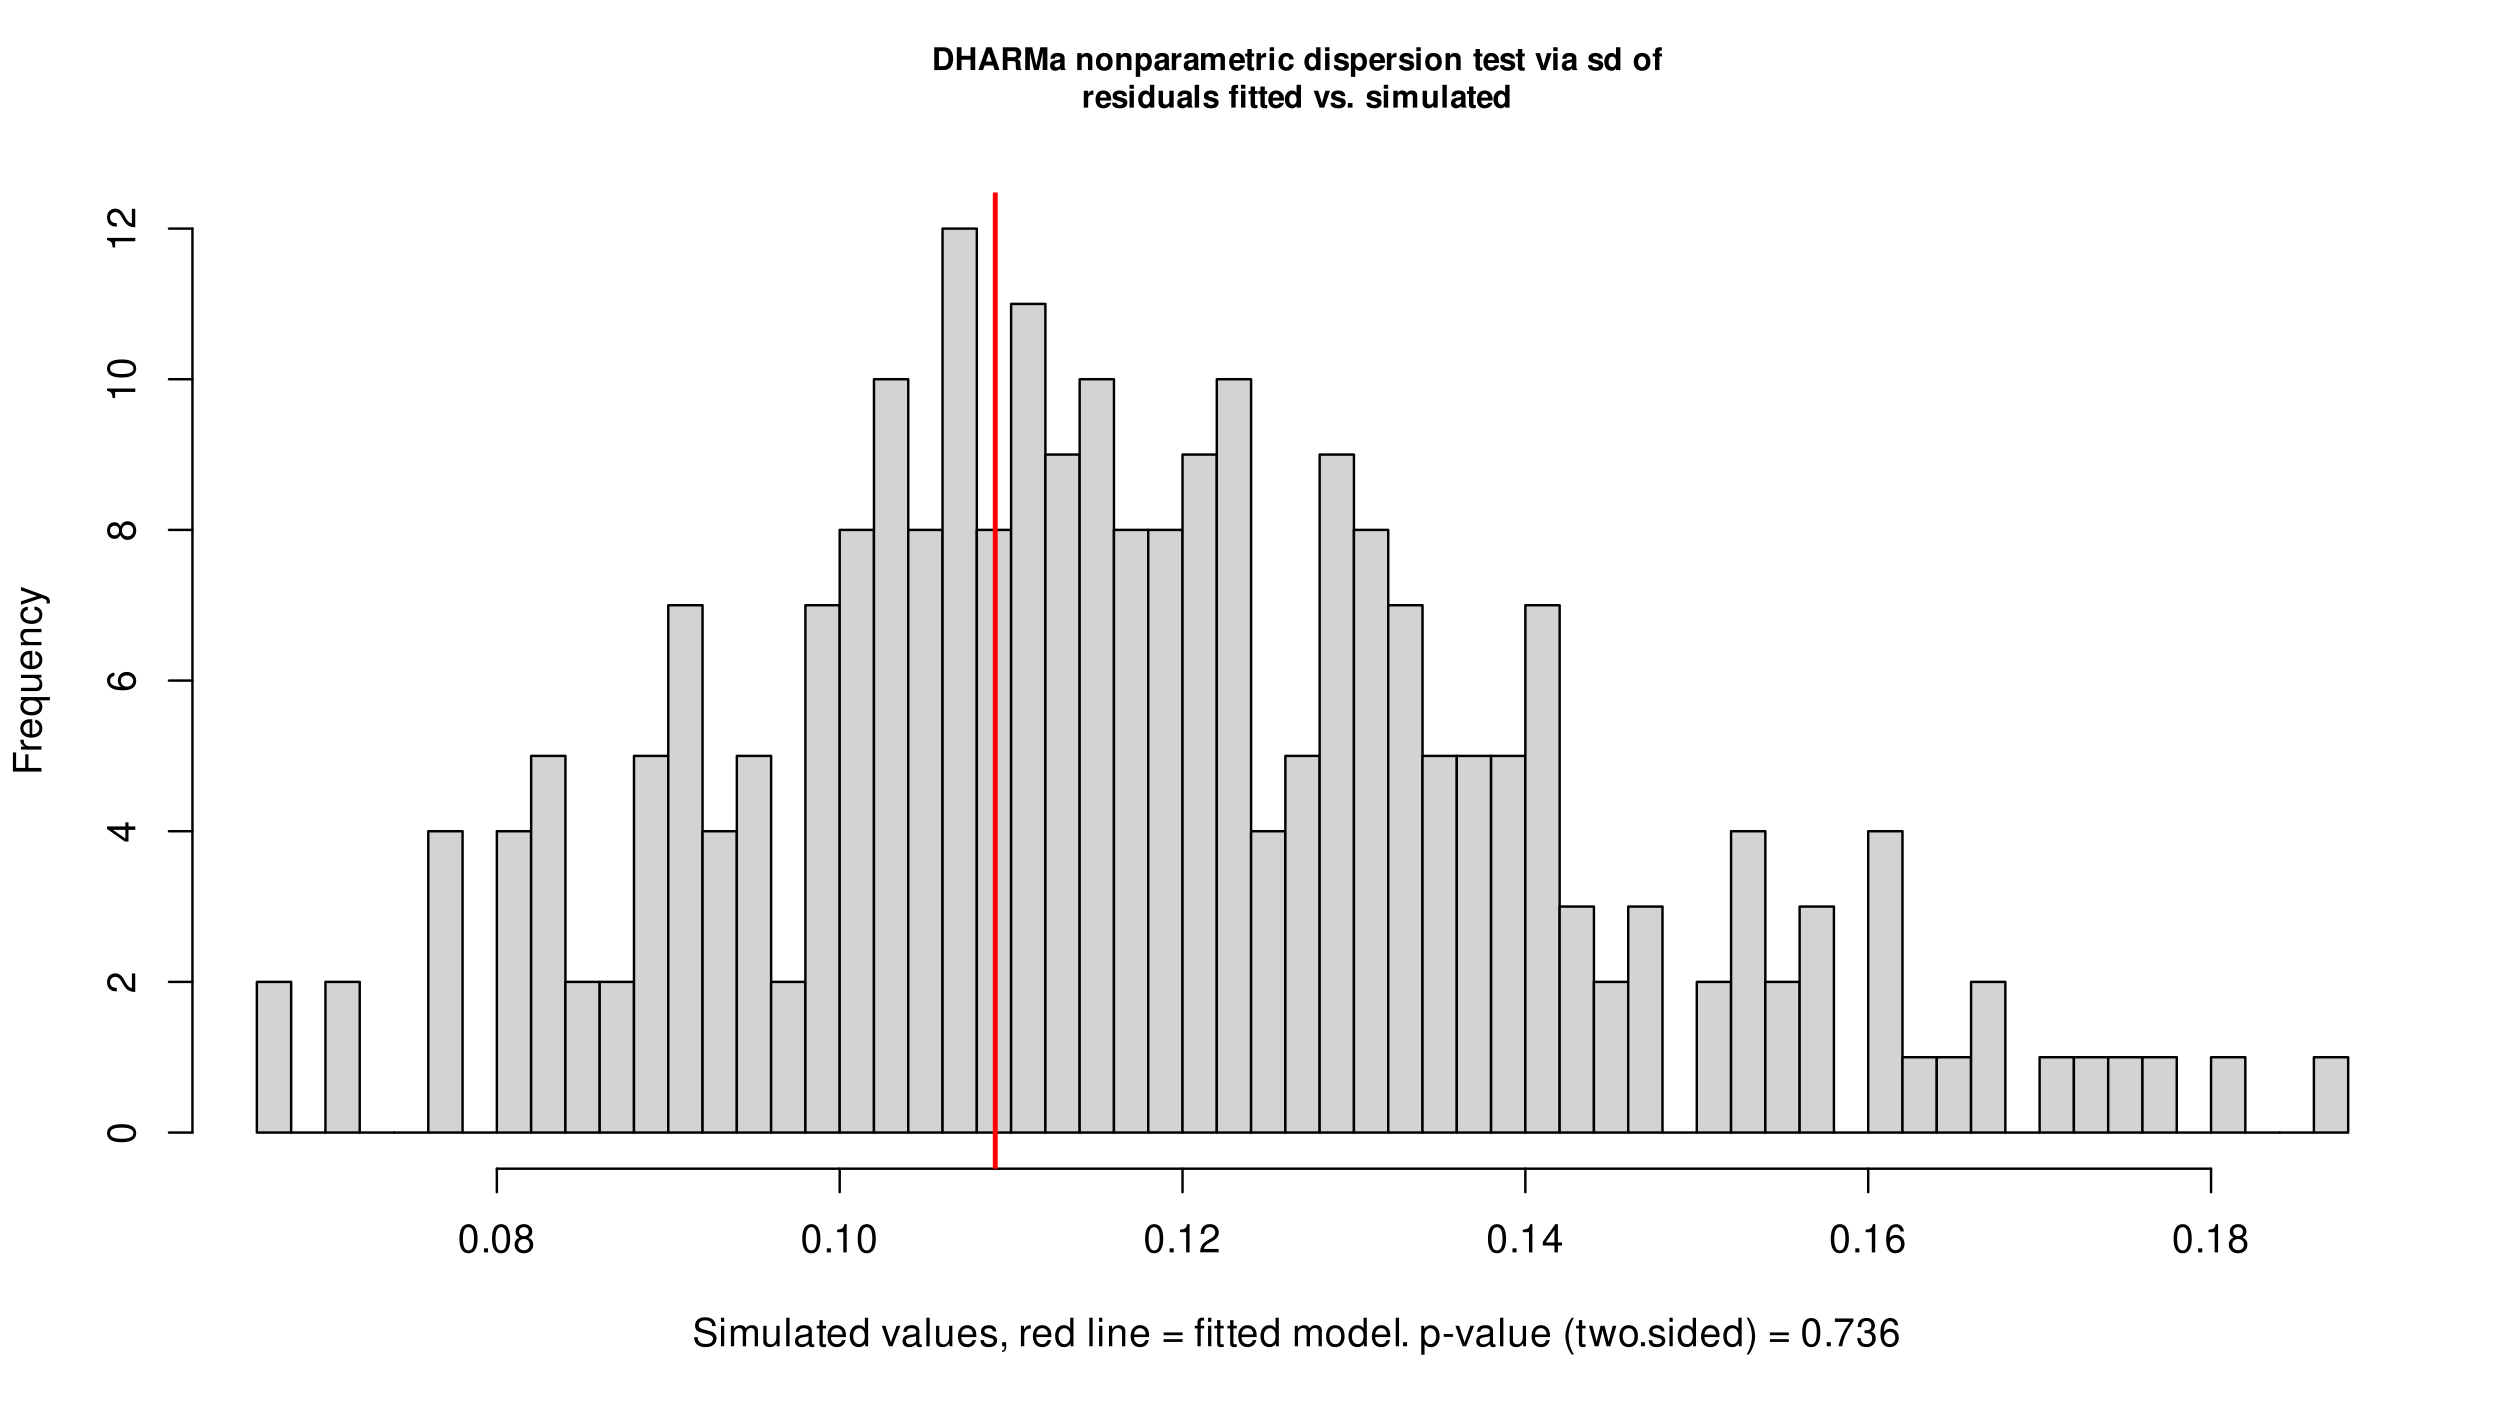 <?xml version="1.0" encoding="UTF-8"?>
<svg xmlns="http://www.w3.org/2000/svg" xmlns:xlink="http://www.w3.org/1999/xlink" width="767pt" height="432pt" viewBox="0 0 767 432" version="1.1">
<defs>
<g>
<symbol overflow="visible" id="glyph0-0">
<path style="stroke:none;" d=""/>
</symbol>
<symbol overflow="visible" id="glyph0-1">
<path style="stroke:none;" d="M 0.734 0 L 3.469 0 C 4.531 0 5.203 -0.25 5.688 -0.812 C 6.234 -1.469 6.531 -2.406 6.531 -3.5 C 6.531 -4.578 6.234 -5.531 5.688 -6.188 C 5.203 -6.75 4.547 -7 3.469 -7 L 0.734 -7 Z M 2.172 -1.203 L 2.172 -5.797 L 3.469 -5.797 C 4.562 -5.797 5.094 -5.031 5.094 -3.484 C 5.094 -1.953 4.562 -1.203 3.469 -1.203 Z M 2.172 -1.203 "/>
</symbol>
<symbol overflow="visible" id="glyph0-2">
<path style="stroke:none;" d="M 4.859 -3.172 L 4.859 0 L 6.297 0 L 6.297 -7 L 4.859 -7 L 4.859 -4.375 L 2.094 -4.375 L 2.094 -7 L 0.656 -7 L 0.656 0 L 2.094 0 L 2.094 -3.172 Z M 4.859 -3.172 "/>
</symbol>
<symbol overflow="visible" id="glyph0-3">
<path style="stroke:none;" d="M 4.812 -1.406 L 5.266 0 L 6.75 0 L 4.328 -7 L 2.734 -7 L 0.25 0 L 1.719 0 L 2.188 -1.406 Z M 4.406 -2.609 L 2.594 -2.609 L 3.5 -5.344 Z M 4.406 -2.609 "/>
</symbol>
<symbol overflow="visible" id="glyph0-4">
<path style="stroke:none;" d="M 2.203 -2.766 L 3.859 -2.766 C 4.484 -2.766 4.75 -2.516 4.75 -1.953 L 4.75 -1.656 C 4.734 -1.484 4.734 -1.312 4.734 -1.203 C 4.734 -0.531 4.781 -0.328 4.953 0 L 6.5 0 L 6.5 -0.266 C 6.281 -0.391 6.188 -0.531 6.188 -0.828 C 6.156 -2.891 6.109 -3 5.219 -3.375 C 6 -3.688 6.406 -4.25 6.406 -5.109 C 6.406 -5.656 6.203 -6.172 5.875 -6.516 C 5.562 -6.844 5.109 -7 4.516 -7 L 0.766 -7 L 0.766 0 L 2.203 0 Z M 2.203 -3.969 L 2.203 -5.797 L 3.938 -5.797 C 4.359 -5.797 4.516 -5.75 4.703 -5.609 C 4.875 -5.469 4.953 -5.234 4.953 -4.906 C 4.953 -4.562 4.875 -4.297 4.703 -4.156 C 4.531 -4.016 4.359 -3.969 3.938 -3.969 Z M 2.203 -3.969 "/>
</symbol>
<symbol overflow="visible" id="glyph0-5">
<path style="stroke:none;" d="M 2.078 -5.453 L 3.328 0 L 4.766 0 L 6 -5.453 L 6 0 L 7.438 0 L 7.438 -7 L 5.281 -7 L 4.047 -1.422 L 2.781 -7 L 0.641 -7 L 0.641 0 L 2.078 0 Z M 2.078 -5.453 "/>
</symbol>
<symbol overflow="visible" id="glyph0-6">
<path style="stroke:none;" d="M 5.031 -0.156 C 4.797 -0.391 4.719 -0.531 4.719 -0.797 L 4.719 -3.672 C 4.719 -4.734 4 -5.266 2.594 -5.266 C 1.203 -5.266 0.469 -4.672 0.391 -3.469 L 1.672 -3.469 C 1.75 -4.016 1.969 -4.188 2.625 -4.188 C 3.141 -4.188 3.406 -4.016 3.406 -3.672 C 3.406 -3.484 3.312 -3.344 3.172 -3.266 C 3 -3.172 3 -3.172 2.328 -3.062 L 1.797 -2.969 C 0.766 -2.797 0.266 -2.266 0.266 -1.328 C 0.266 -0.406 0.891 0.219 1.844 0.219 C 2.422 0.219 2.938 -0.016 3.422 -0.516 C 3.422 -0.25 3.438 -0.156 3.562 0 L 5.031 0 Z M 3.406 -2.078 C 3.406 -1.312 3.016 -0.859 2.344 -0.859 C 1.891 -0.859 1.609 -1.109 1.609 -1.484 C 1.609 -1.891 1.828 -2.078 2.375 -2.203 L 2.844 -2.281 C 3.188 -2.344 3.25 -2.375 3.406 -2.453 Z M 3.406 -2.078 "/>
</symbol>
<symbol overflow="visible" id="glyph0-7">
<path style="stroke:none;" d=""/>
</symbol>
<symbol overflow="visible" id="glyph0-8">
<path style="stroke:none;" d="M 0.609 -5.188 L 0.609 0 L 1.953 0 L 1.953 -3.109 C 1.953 -3.719 2.375 -4.125 3.031 -4.125 C 3.609 -4.125 3.891 -3.812 3.891 -3.188 L 3.891 0 L 5.234 0 L 5.234 -3.469 C 5.234 -4.625 4.609 -5.266 3.5 -5.266 C 2.797 -5.266 2.328 -5.016 1.953 -4.438 L 1.953 -5.188 Z M 0.609 -5.188 "/>
</symbol>
<symbol overflow="visible" id="glyph0-9">
<path style="stroke:none;" d="M 2.891 -5.266 C 1.312 -5.266 0.328 -4.219 0.328 -2.516 C 0.328 -0.812 1.312 0.219 2.891 0.219 C 4.484 0.219 5.453 -0.812 5.453 -2.484 C 5.453 -4.234 4.516 -5.266 2.891 -5.266 Z M 2.891 -4.188 C 3.641 -4.188 4.109 -3.516 4.109 -2.5 C 4.109 -1.531 3.609 -0.859 2.891 -0.859 C 2.172 -0.859 1.672 -1.531 1.672 -2.516 C 1.672 -3.516 2.172 -4.188 2.891 -4.188 Z M 2.891 -4.188 "/>
</symbol>
<symbol overflow="visible" id="glyph0-10">
<path style="stroke:none;" d="M 1.906 -5.188 L 0.562 -5.188 L 0.562 2.094 L 1.906 2.094 L 1.906 -0.609 C 2.219 -0.031 2.688 0.234 3.344 0.234 C 4.578 0.234 5.5 -0.938 5.5 -2.516 C 5.5 -3.25 5.297 -3.969 4.953 -4.453 C 4.609 -4.938 3.969 -5.266 3.344 -5.266 C 2.688 -5.266 2.219 -4.984 1.906 -4.406 Z M 3.031 -4.141 C 3.719 -4.141 4.156 -3.484 4.156 -2.5 C 4.156 -1.547 3.703 -0.891 3.031 -0.891 C 2.344 -0.891 1.906 -1.547 1.906 -2.516 C 1.906 -3.484 2.344 -4.141 3.031 -4.141 Z M 3.031 -4.141 "/>
</symbol>
<symbol overflow="visible" id="glyph0-11">
<path style="stroke:none;" d="M 0.609 -5.188 L 0.609 0 L 1.953 0 L 1.953 -2.75 C 1.953 -3.547 2.344 -3.938 3.125 -3.938 C 3.266 -3.938 3.375 -3.922 3.547 -3.891 L 3.547 -5.25 C 3.469 -5.266 3.438 -5.266 3.391 -5.266 C 2.766 -5.266 2.25 -4.859 1.953 -4.156 L 1.953 -5.188 Z M 0.609 -5.188 "/>
</symbol>
<symbol overflow="visible" id="glyph0-12">
<path style="stroke:none;" d="M 0.578 -5.188 L 0.578 0 L 1.922 0 L 1.922 -3.109 C 1.922 -3.75 2.266 -4.125 2.844 -4.125 C 3.297 -4.125 3.562 -3.859 3.562 -3.453 L 3.562 0 L 4.906 0 L 4.906 -3.109 C 4.906 -3.734 5.25 -4.125 5.828 -4.125 C 6.281 -4.125 6.562 -3.859 6.562 -3.453 L 6.562 0 L 7.906 0 L 7.906 -3.672 C 7.906 -4.672 7.297 -5.266 6.25 -5.266 C 5.594 -5.266 5.141 -5.031 4.734 -4.5 C 4.484 -4.984 3.969 -5.266 3.328 -5.266 C 2.734 -5.266 2.344 -5.078 1.906 -4.531 L 1.906 -5.188 Z M 0.578 -5.188 "/>
</symbol>
<symbol overflow="visible" id="glyph0-13">
<path style="stroke:none;" d="M 5.031 -2.172 C 5.031 -2.281 5.031 -2.328 5.031 -2.391 C 5.031 -2.922 4.953 -3.391 4.828 -3.766 C 4.484 -4.703 3.656 -5.266 2.609 -5.266 C 1.125 -5.266 0.219 -4.188 0.219 -2.453 C 0.219 -0.797 1.109 0.219 2.578 0.219 C 3.734 0.219 4.688 -0.438 4.984 -1.453 L 3.656 -1.453 C 3.484 -1.047 3.125 -0.812 2.625 -0.812 C 2.25 -0.812 1.938 -0.969 1.75 -1.25 C 1.625 -1.453 1.578 -1.672 1.547 -2.172 Z M 1.578 -3.062 C 1.656 -3.859 2 -4.234 2.594 -4.234 C 3.203 -4.234 3.562 -3.828 3.641 -3.062 Z M 1.578 -3.062 "/>
</symbol>
<symbol overflow="visible" id="glyph0-14">
<path style="stroke:none;" d="M 2.891 -5.078 L 2.141 -5.078 L 2.141 -6.469 L 0.797 -6.469 L 0.797 -5.078 L 0.141 -5.078 L 0.141 -4.188 L 0.797 -4.188 L 0.797 -1 C 0.797 -0.188 1.234 0.219 2.109 0.219 C 2.422 0.219 2.641 0.188 2.891 0.109 L 2.891 -0.828 C 2.75 -0.812 2.688 -0.797 2.578 -0.797 C 2.219 -0.797 2.141 -0.906 2.141 -1.359 L 2.141 -4.188 L 2.891 -4.188 Z M 2.891 -5.078 "/>
</symbol>
<symbol overflow="visible" id="glyph0-15">
<path style="stroke:none;" d="M 1.984 -5.188 L 0.641 -5.188 L 0.641 0 L 1.984 0 Z M 1.984 -7 L 0.641 -7 L 0.641 -5.797 L 1.984 -5.797 Z M 1.984 -7 "/>
</symbol>
<symbol overflow="visible" id="glyph0-16">
<path style="stroke:none;" d="M 5.016 -3.25 C 4.906 -4.516 4.078 -5.266 2.766 -5.266 C 1.219 -5.266 0.328 -4.25 0.328 -2.484 C 0.328 -0.781 1.219 0.219 2.75 0.219 C 4.016 0.219 4.891 -0.562 5.016 -1.797 L 3.719 -1.797 C 3.562 -1.125 3.297 -0.859 2.75 -0.859 C 2.078 -0.859 1.672 -1.469 1.672 -2.484 C 1.672 -2.984 1.766 -3.438 1.922 -3.734 C 2.078 -4.031 2.375 -4.188 2.766 -4.188 C 3.312 -4.188 3.562 -3.922 3.719 -3.25 Z M 5.016 -3.25 "/>
</symbol>
<symbol overflow="visible" id="glyph0-17">
<path style="stroke:none;" d="M 3.891 0 L 5.234 0 L 5.234 -7 L 3.891 -7 L 3.891 -4.516 C 3.547 -5.031 3.109 -5.266 2.453 -5.266 C 1.219 -5.266 0.281 -4.078 0.281 -2.516 C 0.281 -1.812 0.484 -1.109 0.828 -0.609 C 1.188 -0.094 1.828 0.219 2.453 0.219 C 3.109 0.219 3.547 -0.016 3.891 -0.531 Z M 2.75 -4.141 C 3.438 -4.141 3.891 -3.484 3.891 -2.5 C 3.891 -1.547 3.422 -0.906 2.75 -0.906 C 2.078 -0.906 1.625 -1.562 1.625 -2.516 C 1.625 -3.484 2.078 -4.141 2.75 -4.141 Z M 2.75 -4.141 "/>
</symbol>
<symbol overflow="visible" id="glyph0-18">
<path style="stroke:none;" d="M 4.844 -3.516 C 4.828 -4.609 3.984 -5.266 2.594 -5.266 C 1.281 -5.266 0.453 -4.609 0.453 -3.547 C 0.453 -3.188 0.562 -2.891 0.75 -2.703 C 0.938 -2.516 1.094 -2.422 1.594 -2.266 L 3.188 -1.766 C 3.531 -1.656 3.641 -1.547 3.641 -1.344 C 3.641 -1.031 3.266 -0.828 2.641 -0.828 C 2.297 -0.828 2.031 -0.891 1.859 -1.016 C 1.703 -1.125 1.656 -1.234 1.594 -1.5 L 0.281 -1.5 C 0.312 -0.359 1.156 0.219 2.719 0.219 C 3.438 0.219 3.984 0.062 4.375 -0.234 C 4.766 -0.547 4.984 -1.031 4.984 -1.531 C 4.984 -2.203 4.656 -2.641 3.969 -2.844 L 2.281 -3.328 C 1.906 -3.438 1.797 -3.516 1.797 -3.734 C 1.797 -4.016 2.109 -4.219 2.578 -4.219 C 3.219 -4.219 3.547 -3.984 3.547 -3.516 Z M 4.844 -3.516 "/>
</symbol>
<symbol overflow="visible" id="glyph0-19">
<path style="stroke:none;" d="M 3.359 0 L 5.141 -5.188 L 3.719 -5.188 L 2.672 -1.391 L 1.547 -5.188 L 0.141 -5.188 L 1.953 0 Z M 3.359 0 "/>
</symbol>
<symbol overflow="visible" id="glyph0-20">
<path style="stroke:none;" d="M 3 -5.078 L 2.203 -5.078 L 2.203 -5.578 C 2.203 -5.859 2.328 -5.984 2.578 -5.984 C 2.703 -5.984 2.828 -5.984 2.953 -5.953 L 2.953 -6.969 C 2.672 -6.984 2.391 -7 2.188 -7 C 1.297 -7 0.859 -6.578 0.859 -5.703 L 0.859 -5.078 L 0.141 -5.078 L 0.141 -4.188 L 0.859 -4.188 L 0.859 0 L 2.203 0 L 2.203 -4.188 L 3 -4.188 Z M 3 -5.078 "/>
</symbol>
<symbol overflow="visible" id="glyph0-21">
<path style="stroke:none;" d="M 5.188 0 L 5.188 -5.188 L 3.844 -5.188 L 3.844 -1.938 C 3.844 -1.328 3.422 -0.922 2.766 -0.922 C 2.188 -0.922 1.906 -1.234 1.906 -1.859 L 1.906 -5.188 L 0.562 -5.188 L 0.562 -1.578 C 0.562 -0.422 1.188 0.219 2.297 0.219 C 3 0.219 3.469 -0.031 3.844 -0.609 L 3.844 0 Z M 5.188 0 "/>
</symbol>
<symbol overflow="visible" id="glyph0-22">
<path style="stroke:none;" d="M 1.984 -7 L 0.641 -7 L 0.641 0 L 1.984 0 Z M 1.984 -7 "/>
</symbol>
<symbol overflow="visible" id="glyph0-23">
<path style="stroke:none;" d="M 3 -5.078 L 2.203 -5.078 L 2.203 -5.578 C 2.203 -5.859 2.328 -5.984 2.578 -5.984 C 2.703 -5.984 2.828 -5.984 2.953 -5.953 L 2.953 -6.969 C 2.672 -6.984 2.391 -7 2.188 -7 C 1.297 -7 0.859 -6.578 0.859 -5.703 L 0.859 -5.078 L 0.141 -5.078 L 0.141 -4.188 L 0.859 -4.188 L 0.859 0 L 2.203 0 L 2.203 -4.188 L 3 -4.188 Z M 5.188 -5.188 L 3.844 -5.188 L 3.844 0 L 5.188 0 Z M 5.188 -7 L 3.844 -7 L 3.844 -5.797 L 5.188 -5.797 Z M 5.188 -7 "/>
</symbol>
<symbol overflow="visible" id="glyph0-24">
<path style="stroke:none;" d="M 2.047 -1.406 L 0.609 -1.406 L 0.609 0 L 2.047 0 Z M 2.047 -1.406 "/>
</symbol>
<symbol overflow="visible" id="glyph1-0">
<path style="stroke:none;" d=""/>
</symbol>
<symbol overflow="visible" id="glyph1-1">
<path style="stroke:none;" d="M 7.156 -6.188 C 7.156 -6.781 7.109 -6.953 6.922 -7.359 C 6.438 -8.359 5.422 -8.891 3.953 -8.891 C 2.031 -8.891 0.844 -7.906 0.844 -6.328 C 0.844 -5.25 1.406 -4.578 2.562 -4.281 L 4.734 -3.703 C 5.844 -3.422 6.344 -2.969 6.344 -2.297 C 6.344 -1.828 6.078 -1.344 5.719 -1.078 C 5.359 -0.828 4.812 -0.703 4.109 -0.703 C 3.141 -0.703 2.516 -0.938 2.094 -1.438 C 1.766 -1.828 1.625 -2.25 1.625 -2.781 L 0.578 -2.781 C 0.594 -1.984 0.75 -1.453 1.094 -0.969 C 1.688 -0.141 2.703 0.281 4.031 0.281 C 5.078 0.281 5.922 0.031 6.484 -0.391 C 7.078 -0.859 7.453 -1.641 7.453 -2.406 C 7.453 -3.484 6.781 -4.266 5.594 -4.594 L 3.391 -5.188 C 2.344 -5.469 1.953 -5.812 1.953 -6.484 C 1.953 -7.375 2.734 -7.953 3.906 -7.953 C 5.297 -7.953 6.078 -7.328 6.094 -6.188 Z M 7.156 -6.188 "/>
</symbol>
<symbol overflow="visible" id="glyph1-2">
<path style="stroke:none;" d="M 1.797 -6.281 L 0.797 -6.281 L 0.797 0 L 1.797 0 Z M 1.797 -8.75 L 0.797 -8.75 L 0.797 -7.484 L 1.797 -7.484 Z M 1.797 -8.75 "/>
</symbol>
<symbol overflow="visible" id="glyph1-3">
<path style="stroke:none;" d="M 0.844 -6.281 L 0.844 0 L 1.844 0 L 1.844 -3.953 C 1.844 -4.859 2.516 -5.594 3.328 -5.594 C 4.062 -5.594 4.484 -5.141 4.484 -4.328 L 4.484 0 L 5.5 0 L 5.5 -3.953 C 5.5 -4.859 6.156 -5.594 6.969 -5.594 C 7.703 -5.594 8.141 -5.125 8.141 -4.328 L 8.141 0 L 9.141 0 L 9.141 -4.719 C 9.141 -5.844 8.5 -6.469 7.312 -6.469 C 6.484 -6.469 5.969 -6.219 5.391 -5.516 C 5.016 -6.188 4.516 -6.469 3.703 -6.469 C 2.859 -6.469 2.297 -6.156 1.766 -5.406 L 1.766 -6.281 Z M 0.844 -6.281 "/>
</symbol>
<symbol overflow="visible" id="glyph1-4">
<path style="stroke:none;" d="M 5.781 0 L 5.781 -6.281 L 4.781 -6.281 L 4.781 -2.719 C 4.781 -1.438 4.109 -0.594 3.078 -0.594 C 2.281 -0.594 1.781 -1.078 1.781 -1.844 L 1.781 -6.281 L 0.781 -6.281 L 0.781 -1.438 C 0.781 -0.391 1.562 0.281 2.781 0.281 C 3.703 0.281 4.297 -0.047 4.891 -0.875 L 4.891 0 Z M 5.781 0 "/>
</symbol>
<symbol overflow="visible" id="glyph1-5">
<path style="stroke:none;" d="M 1.828 -8.75 L 0.812 -8.75 L 0.812 0 L 1.828 0 Z M 1.828 -8.75 "/>
</symbol>
<symbol overflow="visible" id="glyph1-6">
<path style="stroke:none;" d="M 6.422 -0.594 C 6.312 -0.562 6.266 -0.562 6.203 -0.562 C 5.859 -0.562 5.656 -0.75 5.656 -1.062 L 5.656 -4.75 C 5.656 -5.875 4.844 -6.469 3.297 -6.469 C 2.375 -6.469 1.641 -6.203 1.219 -5.734 C 0.922 -5.406 0.797 -5.047 0.781 -4.422 L 1.781 -4.422 C 1.875 -5.203 2.328 -5.547 3.266 -5.547 C 4.172 -5.547 4.672 -5.203 4.672 -4.609 L 4.672 -4.344 C 4.656 -3.906 4.438 -3.75 3.625 -3.641 C 2.203 -3.469 1.984 -3.422 1.609 -3.266 C 0.875 -2.953 0.5 -2.406 0.5 -1.578 C 0.5 -0.438 1.297 0.281 2.562 0.281 C 3.359 0.281 4 0 4.703 -0.641 C 4.781 0 5.094 0.281 5.734 0.281 C 5.953 0.281 6.078 0.25 6.422 0.172 Z M 4.672 -1.984 C 4.672 -1.641 4.578 -1.438 4.266 -1.156 C 3.859 -0.797 3.375 -0.594 2.781 -0.594 C 2 -0.594 1.547 -0.969 1.547 -1.609 C 1.547 -2.266 1.984 -2.609 3.062 -2.766 C 4.125 -2.906 4.328 -2.953 4.672 -3.109 Z M 4.672 -1.984 "/>
</symbol>
<symbol overflow="visible" id="glyph1-7">
<path style="stroke:none;" d="M 3.047 -6.281 L 2.016 -6.281 L 2.016 -8.016 L 1.016 -8.016 L 1.016 -6.281 L 0.172 -6.281 L 0.172 -5.469 L 1.016 -5.469 L 1.016 -0.719 C 1.016 -0.078 1.453 0.281 2.234 0.281 C 2.5 0.281 2.719 0.25 3.047 0.188 L 3.047 -0.641 C 2.906 -0.609 2.766 -0.594 2.562 -0.594 C 2.141 -0.594 2.016 -0.719 2.016 -1.156 L 2.016 -5.469 L 3.047 -5.469 Z M 3.047 -6.281 "/>
</symbol>
<symbol overflow="visible" id="glyph1-8">
<path style="stroke:none;" d="M 6.156 -2.812 C 6.156 -3.766 6.078 -4.344 5.906 -4.812 C 5.5 -5.844 4.531 -6.469 3.359 -6.469 C 1.609 -6.469 0.484 -5.141 0.484 -3.062 C 0.484 -0.984 1.562 0.281 3.344 0.281 C 4.781 0.281 5.766 -0.547 6.031 -1.906 L 5.016 -1.906 C 4.734 -1.078 4.172 -0.641 3.375 -0.641 C 2.734 -0.641 2.203 -0.938 1.859 -1.469 C 1.625 -1.828 1.531 -2.188 1.531 -2.812 Z M 1.547 -3.625 C 1.625 -4.781 2.344 -5.547 3.344 -5.547 C 4.375 -5.547 5.078 -4.75 5.078 -3.625 Z M 1.547 -3.625 "/>
</symbol>
<symbol overflow="visible" id="glyph1-9">
<path style="stroke:none;" d="M 5.938 -8.75 L 4.938 -8.75 L 4.938 -5.5 C 4.531 -6.125 3.859 -6.469 3.016 -6.469 C 1.375 -6.469 0.312 -5.156 0.312 -3.156 C 0.312 -1.031 1.344 0.281 3.047 0.281 C 3.906 0.281 4.516 -0.047 5.047 -0.828 L 5.047 0 L 5.938 0 Z M 3.188 -5.531 C 4.266 -5.531 4.938 -4.578 4.938 -3.078 C 4.938 -1.625 4.25 -0.656 3.188 -0.656 C 2.094 -0.656 1.359 -1.625 1.359 -3.094 C 1.359 -4.562 2.094 -5.531 3.188 -5.531 Z M 3.188 -5.531 "/>
</symbol>
<symbol overflow="visible" id="glyph1-10">
<path style="stroke:none;" d=""/>
</symbol>
<symbol overflow="visible" id="glyph1-11">
<path style="stroke:none;" d="M 3.422 0 L 5.828 -6.281 L 4.703 -6.281 L 2.922 -1.188 L 1.25 -6.281 L 0.125 -6.281 L 2.328 0 Z M 3.422 0 "/>
</symbol>
<symbol overflow="visible" id="glyph1-12">
<path style="stroke:none;" d="M 5.25 -4.531 C 5.25 -5.766 4.422 -6.469 2.969 -6.469 C 1.516 -6.469 0.562 -5.719 0.562 -4.547 C 0.562 -3.562 1.062 -3.094 2.562 -2.734 L 3.484 -2.516 C 4.188 -2.344 4.469 -2.094 4.469 -1.641 C 4.469 -1.047 3.875 -0.641 3 -0.641 C 2.453 -0.641 2 -0.797 1.75 -1.062 C 1.594 -1.25 1.531 -1.422 1.469 -1.875 L 0.406 -1.875 C 0.453 -0.422 1.266 0.281 2.922 0.281 C 4.5 0.281 5.516 -0.5 5.516 -1.719 C 5.516 -2.656 4.984 -3.172 3.734 -3.469 L 2.766 -3.703 C 1.953 -3.891 1.609 -4.156 1.609 -4.594 C 1.609 -5.188 2.125 -5.547 2.938 -5.547 C 3.75 -5.547 4.172 -5.203 4.203 -4.531 Z M 5.25 -4.531 "/>
</symbol>
<symbol overflow="visible" id="glyph1-13">
<path style="stroke:none;" d="M 1.047 -1.25 L 1.047 0 L 1.766 0 L 1.766 0.219 C 1.766 1.047 1.609 1.281 1.047 1.312 L 1.047 1.766 C 1.844 1.781 2.297 1.219 2.297 0.188 L 2.297 -1.25 Z M 1.047 -1.25 "/>
</symbol>
<symbol overflow="visible" id="glyph1-14">
<path style="stroke:none;" d="M 0.828 -6.281 L 0.828 0 L 1.844 0 L 1.844 -3.266 C 1.844 -4.781 2.469 -5.453 3.859 -5.406 L 3.859 -6.438 C 3.688 -6.453 3.594 -6.469 3.469 -6.469 C 2.812 -6.469 2.328 -6.078 1.75 -5.141 L 1.75 -6.281 Z M 0.828 -6.281 "/>
</symbol>
<symbol overflow="visible" id="glyph1-15">
<path style="stroke:none;" d="M 0.844 -6.281 L 0.844 0 L 1.844 0 L 1.844 -3.469 C 1.844 -4.75 2.516 -5.594 3.547 -5.594 C 4.344 -5.594 4.844 -5.109 4.844 -4.359 L 4.844 0 L 5.844 0 L 5.844 -4.75 C 5.844 -5.797 5.062 -6.469 3.859 -6.469 C 2.922 -6.469 2.312 -6.109 1.766 -5.234 L 1.766 -6.281 Z M 0.844 -6.281 "/>
</symbol>
<symbol overflow="visible" id="glyph1-16">
<path style="stroke:none;" d="M 6.406 -4.234 L 0.594 -4.234 L 0.594 -3.391 L 6.406 -3.391 Z M 6.406 -2.172 L 0.594 -2.172 L 0.594 -1.328 L 6.406 -1.328 Z M 6.406 -2.172 "/>
</symbol>
<symbol overflow="visible" id="glyph1-17">
<path style="stroke:none;" d="M 3.031 -6.281 L 1.984 -6.281 L 1.984 -7.266 C 1.984 -7.688 2.203 -7.906 2.672 -7.906 C 2.766 -7.906 2.797 -7.906 3.031 -7.891 L 3.031 -8.719 C 2.797 -8.766 2.656 -8.781 2.453 -8.781 C 1.531 -8.781 0.984 -8.25 0.984 -7.359 L 0.984 -6.281 L 0.141 -6.281 L 0.141 -5.469 L 0.984 -5.469 L 0.984 0 L 1.984 0 L 1.984 -5.469 L 3.031 -5.469 Z M 5.234 -6.281 L 4.234 -6.281 L 4.234 0 L 5.234 0 Z M 5.234 -8.75 L 4.234 -8.75 L 4.234 -7.484 L 5.234 -7.484 Z M 5.234 -8.75 "/>
</symbol>
<symbol overflow="visible" id="glyph1-18">
<path style="stroke:none;" d="M 3.266 -6.469 C 1.484 -6.469 0.438 -5.203 0.438 -3.094 C 0.438 -0.969 1.484 0.281 3.281 0.281 C 5.047 0.281 6.125 -0.984 6.125 -3.047 C 6.125 -5.234 5.094 -6.469 3.266 -6.469 Z M 3.281 -5.547 C 4.406 -5.547 5.078 -4.625 5.078 -3.062 C 5.078 -1.578 4.375 -0.641 3.281 -0.641 C 2.156 -0.641 1.469 -1.578 1.469 -3.094 C 1.469 -4.625 2.156 -5.547 3.281 -5.547 Z M 3.281 -5.547 "/>
</symbol>
<symbol overflow="visible" id="glyph1-19">
<path style="stroke:none;" d="M 2.297 -1.25 L 1.047 -1.25 L 1.047 0 L 2.297 0 Z M 2.297 -1.25 "/>
</symbol>
<symbol overflow="visible" id="glyph1-20">
<path style="stroke:none;" d="M 0.641 2.609 L 1.656 2.609 L 1.656 -0.656 C 2.188 -0.016 2.766 0.281 3.594 0.281 C 5.219 0.281 6.281 -1.031 6.281 -3.031 C 6.281 -5.141 5.25 -6.469 3.578 -6.469 C 2.719 -6.469 2.047 -6.078 1.578 -5.344 L 1.578 -6.281 L 0.641 -6.281 Z M 3.406 -5.531 C 4.516 -5.531 5.234 -4.562 5.234 -3.062 C 5.234 -1.625 4.5 -0.656 3.406 -0.656 C 2.344 -0.656 1.656 -1.625 1.656 -3.094 C 1.656 -4.578 2.344 -5.531 3.406 -5.531 Z M 3.406 -5.531 "/>
</symbol>
<symbol overflow="visible" id="glyph1-21">
<path style="stroke:none;" d="M 3.406 -3.75 L 0.547 -3.75 L 0.547 -2.875 L 3.406 -2.875 Z M 3.406 -3.75 "/>
</symbol>
<symbol overflow="visible" id="glyph1-22">
<path style="stroke:none;" d="M 2.828 -8.75 C 1.625 -7.172 0.875 -4.984 0.875 -3.109 C 0.875 -1.219 1.625 0.969 2.828 2.547 L 3.484 2.547 C 2.438 0.828 1.844 -1.188 1.844 -3.109 C 1.844 -5.016 2.438 -7.047 3.484 -8.75 Z M 2.828 -8.75 "/>
</symbol>
<symbol overflow="visible" id="glyph1-23">
<path style="stroke:none;" d="M 6.641 0 L 8.5 -6.281 L 7.375 -6.281 L 6.125 -1.391 L 4.891 -6.281 L 3.656 -6.281 L 2.453 -1.391 L 1.172 -6.281 L 0.078 -6.281 L 1.891 0 L 3.031 0 L 4.234 -4.938 L 5.516 0 Z M 6.641 0 "/>
</symbol>
<symbol overflow="visible" id="glyph1-24">
<path style="stroke:none;" d="M 1.109 2.547 C 2.312 0.969 3.078 -1.219 3.078 -3.094 C 3.078 -4.984 2.312 -7.172 1.109 -8.75 L 0.453 -8.75 C 1.516 -7.031 2.094 -5.016 2.094 -3.094 C 2.094 -1.188 1.516 0.844 0.453 2.547 Z M 1.109 2.547 "/>
</symbol>
<symbol overflow="visible" id="glyph1-25">
<path style="stroke:none;" d="M 3.297 -8.672 C 2.516 -8.672 1.781 -8.312 1.344 -7.734 C 0.797 -6.953 0.516 -5.812 0.516 -4.203 C 0.516 -1.266 1.469 0.281 3.297 0.281 C 5.094 0.281 6.078 -1.266 6.078 -4.125 C 6.078 -5.812 5.812 -6.938 5.25 -7.734 C 4.812 -8.328 4.109 -8.672 3.297 -8.672 Z M 3.297 -7.734 C 4.438 -7.734 5 -6.578 5 -4.219 C 5 -1.75 4.453 -0.594 3.281 -0.594 C 2.156 -0.594 1.594 -1.797 1.594 -4.188 C 1.594 -6.578 2.156 -7.734 3.297 -7.734 Z M 3.297 -7.734 "/>
</symbol>
<symbol overflow="visible" id="glyph1-26">
<path style="stroke:none;" d="M 6.234 -8.516 L 0.547 -8.516 L 0.547 -7.469 L 5.141 -7.469 C 3.125 -4.578 2.297 -2.797 1.656 0 L 2.781 0 C 3.25 -2.719 4.312 -5.062 6.234 -7.625 Z M 6.234 -8.516 "/>
</symbol>
<symbol overflow="visible" id="glyph1-27">
<path style="stroke:none;" d="M 2.656 -4 L 3.234 -4 C 4.375 -4 4.984 -3.453 4.984 -2.406 C 4.984 -1.312 4.328 -0.656 3.234 -0.656 C 2.078 -0.656 1.516 -1.25 1.438 -2.516 L 0.391 -2.516 C 0.438 -1.828 0.547 -1.375 0.75 -0.984 C 1.203 -0.141 2.031 0.281 3.188 0.281 C 4.938 0.281 6.078 -0.781 6.078 -2.422 C 6.078 -3.531 5.656 -4.125 4.625 -4.484 C 5.422 -4.812 5.812 -5.406 5.812 -6.281 C 5.812 -7.781 4.844 -8.672 3.234 -8.672 C 1.516 -8.672 0.594 -7.719 0.562 -5.875 L 1.625 -5.875 C 1.625 -6.406 1.688 -6.703 1.812 -6.969 C 2.047 -7.469 2.578 -7.75 3.234 -7.75 C 4.172 -7.75 4.734 -7.188 4.734 -6.25 C 4.734 -5.641 4.531 -5.266 4.062 -5.062 C 3.766 -4.938 3.391 -4.891 2.656 -4.891 Z M 2.656 -4 "/>
</symbol>
<symbol overflow="visible" id="glyph1-28">
<path style="stroke:none;" d="M 5.969 -6.422 C 5.766 -7.844 4.859 -8.672 3.562 -8.672 C 2.625 -8.672 1.781 -8.219 1.281 -7.438 C 0.75 -6.594 0.516 -5.531 0.516 -3.953 C 0.516 -2.5 0.719 -1.578 1.234 -0.797 C 1.688 -0.094 2.438 0.281 3.375 0.281 C 4.984 0.281 6.156 -0.938 6.156 -2.625 C 6.156 -4.219 5.078 -5.359 3.547 -5.359 C 2.719 -5.359 2.047 -5.047 1.594 -4.406 C 1.609 -6.547 2.281 -7.734 3.484 -7.734 C 4.234 -7.734 4.75 -7.266 4.922 -6.422 Z M 3.422 -4.422 C 4.438 -4.422 5.078 -3.703 5.078 -2.547 C 5.078 -1.453 4.359 -0.656 3.391 -0.656 C 2.406 -0.656 1.656 -1.484 1.656 -2.594 C 1.656 -3.672 2.375 -4.422 3.422 -4.422 Z M 3.422 -4.422 "/>
</symbol>
<symbol overflow="visible" id="glyph1-29">
<path style="stroke:none;" d="M 4.688 -4.578 C 5.578 -5.109 5.859 -5.547 5.859 -6.359 C 5.859 -7.734 4.812 -8.672 3.297 -8.672 C 1.797 -8.672 0.75 -7.734 0.75 -6.375 C 0.75 -5.547 1.016 -5.125 1.891 -4.578 C 0.922 -4.078 0.438 -3.375 0.438 -2.406 C 0.438 -0.828 1.609 0.281 3.297 0.281 C 4.984 0.281 6.156 -0.828 6.156 -2.406 C 6.156 -3.375 5.672 -4.078 4.688 -4.578 Z M 3.297 -7.734 C 4.203 -7.734 4.781 -7.203 4.781 -6.344 C 4.781 -5.516 4.188 -4.984 3.297 -4.984 C 2.406 -4.984 1.828 -5.516 1.828 -6.359 C 1.828 -7.203 2.406 -7.734 3.297 -7.734 Z M 3.297 -4.094 C 4.359 -4.094 5.078 -3.391 5.078 -2.391 C 5.078 -1.344 4.375 -0.656 3.281 -0.656 C 2.25 -0.656 1.531 -1.375 1.531 -2.375 C 1.531 -3.406 2.234 -4.094 3.297 -4.094 Z M 3.297 -4.094 "/>
</symbol>
<symbol overflow="visible" id="glyph1-30">
<path style="stroke:none;" d="M 3.109 -6.188 L 3.109 0 L 4.156 0 L 4.156 -8.672 L 3.469 -8.672 C 3.094 -7.344 2.859 -7.156 1.219 -6.953 L 1.219 -6.188 Z M 3.109 -6.188 "/>
</symbol>
<symbol overflow="visible" id="glyph1-31">
<path style="stroke:none;" d="M 6.078 -1.047 L 1.594 -1.047 C 1.703 -1.766 2.094 -2.219 3.125 -2.859 L 4.328 -3.531 C 5.516 -4.188 6.125 -5.078 6.125 -6.141 C 6.125 -6.859 5.844 -7.531 5.344 -8 C 4.844 -8.453 4.219 -8.672 3.406 -8.672 C 2.328 -8.672 1.531 -8.297 1.062 -7.547 C 0.75 -7.094 0.625 -6.547 0.594 -5.672 L 1.656 -5.672 C 1.688 -6.266 1.766 -6.609 1.906 -6.906 C 2.188 -7.422 2.734 -7.75 3.375 -7.75 C 4.328 -7.75 5.047 -7.062 5.047 -6.125 C 5.047 -5.422 4.656 -4.828 3.906 -4.391 L 2.797 -3.75 C 1.016 -2.719 0.5 -1.906 0.406 -0.016 L 6.078 -0.016 Z M 6.078 -1.047 "/>
</symbol>
<symbol overflow="visible" id="glyph1-32">
<path style="stroke:none;" d="M 3.922 -2.094 L 3.922 0 L 4.984 0 L 4.984 -2.094 L 6.234 -2.094 L 6.234 -3.047 L 4.984 -3.047 L 4.984 -8.672 L 4.203 -8.672 L 0.344 -3.219 L 0.344 -2.094 Z M 3.922 -3.047 L 1.266 -3.047 L 3.922 -6.875 Z M 3.922 -3.047 "/>
</symbol>
<symbol overflow="visible" id="glyph2-0">
<path style="stroke:none;" d=""/>
</symbol>
<symbol overflow="visible" id="glyph2-1">
<path style="stroke:none;" d="M -3.984 -2.203 L -3.984 -6.375 L -4.969 -6.375 L -4.969 -2.203 L -7.766 -2.203 L -7.766 -6.953 L -8.75 -6.953 L -8.75 -1.078 L 0 -1.078 L 0 -2.203 Z M -3.984 -2.203 "/>
</symbol>
<symbol overflow="visible" id="glyph2-2">
<path style="stroke:none;" d="M -6.281 -0.828 L 0 -0.828 L 0 -1.844 L -3.266 -1.844 C -4.781 -1.844 -5.453 -2.469 -5.406 -3.859 L -6.438 -3.859 C -6.453 -3.688 -6.469 -3.594 -6.469 -3.469 C -6.469 -2.812 -6.078 -2.328 -5.141 -1.75 L -6.281 -1.75 Z M -6.281 -0.828 "/>
</symbol>
<symbol overflow="visible" id="glyph2-3">
<path style="stroke:none;" d="M -2.812 -6.156 C -3.766 -6.156 -4.344 -6.078 -4.812 -5.906 C -5.844 -5.5 -6.469 -4.531 -6.469 -3.359 C -6.469 -1.609 -5.141 -0.484 -3.062 -0.484 C -0.984 -0.484 0.281 -1.562 0.281 -3.344 C 0.281 -4.781 -0.547 -5.766 -1.906 -6.031 L -1.906 -5.016 C -1.078 -4.734 -0.641 -4.172 -0.641 -3.375 C -0.641 -2.734 -0.938 -2.203 -1.469 -1.859 C -1.828 -1.625 -2.188 -1.531 -2.812 -1.531 Z M -3.625 -1.547 C -4.781 -1.625 -5.547 -2.344 -5.547 -3.344 C -5.547 -4.375 -4.75 -5.078 -3.625 -5.078 Z M -3.625 -1.547 "/>
</symbol>
<symbol overflow="visible" id="glyph2-4">
<path style="stroke:none;" d="M 2.609 -5.938 L -6.281 -5.938 L -6.281 -5.047 L -5.453 -5.047 C -6.109 -4.578 -6.469 -3.875 -6.469 -3.047 C -6.469 -1.391 -5.109 -0.312 -3.031 -0.312 C -0.984 -0.312 0.281 -1.328 0.281 -3 C 0.281 -3.875 -0.031 -4.469 -0.719 -4.938 L 2.609 -4.938 Z M -5.531 -3.188 C -5.531 -4.266 -4.578 -4.938 -3.062 -4.938 C -1.625 -4.938 -0.656 -4.25 -0.656 -3.188 C -0.656 -2.094 -1.625 -1.359 -3.094 -1.359 C -4.562 -1.359 -5.531 -2.094 -5.531 -3.188 Z M -5.531 -3.188 "/>
</symbol>
<symbol overflow="visible" id="glyph2-5">
<path style="stroke:none;" d="M 0 -5.781 L -6.281 -5.781 L -6.281 -4.781 L -2.719 -4.781 C -1.438 -4.781 -0.594 -4.109 -0.594 -3.078 C -0.594 -2.281 -1.078 -1.781 -1.844 -1.781 L -6.281 -1.781 L -6.281 -0.781 L -1.438 -0.781 C -0.391 -0.781 0.281 -1.562 0.281 -2.781 C 0.281 -3.703 -0.047 -4.297 -0.875 -4.891 L 0 -4.891 Z M 0 -5.781 "/>
</symbol>
<symbol overflow="visible" id="glyph2-6">
<path style="stroke:none;" d="M -6.281 -0.844 L 0 -0.844 L 0 -1.844 L -3.469 -1.844 C -4.75 -1.844 -5.594 -2.516 -5.594 -3.547 C -5.594 -4.344 -5.109 -4.844 -4.359 -4.844 L 0 -4.844 L 0 -5.844 L -4.75 -5.844 C -5.797 -5.844 -6.469 -5.062 -6.469 -3.859 C -6.469 -2.922 -6.109 -2.312 -5.234 -1.766 L -6.281 -1.766 Z M -6.281 -0.844 "/>
</symbol>
<symbol overflow="visible" id="glyph2-7">
<path style="stroke:none;" d="M -4.172 -5.656 C -4.781 -5.609 -5.188 -5.469 -5.531 -5.234 C -6.125 -4.797 -6.469 -4.047 -6.469 -3.172 C -6.469 -1.469 -5.125 -0.375 -3.031 -0.375 C -1.016 -0.375 0.281 -1.453 0.281 -3.156 C 0.281 -4.656 -0.625 -5.609 -2.156 -5.719 L -2.156 -4.719 C -1.156 -4.547 -0.641 -4.031 -0.641 -3.188 C -0.641 -2.078 -1.547 -1.422 -3.031 -1.422 C -4.609 -1.422 -5.547 -2.062 -5.547 -3.156 C -5.547 -4 -5.047 -4.531 -4.172 -4.641 Z M -4.172 -5.656 "/>
</symbol>
<symbol overflow="visible" id="glyph2-8">
<path style="stroke:none;" d="M -6.281 -4.656 L -1.391 -2.922 L -6.281 -1.312 L -6.281 -0.234 L 0.031 -2.359 L 1.016 -1.984 C 1.469 -1.812 1.625 -1.594 1.625 -1.172 C 1.625 -1.016 1.609 -0.859 1.562 -0.641 L 2.453 -0.641 C 2.562 -0.859 2.609 -1.062 2.609 -1.312 C 2.609 -1.641 2.516 -1.984 2.312 -2.25 C 2.094 -2.562 1.828 -2.75 1.312 -2.938 L -6.281 -5.734 Z M -6.281 -4.656 "/>
</symbol>
<symbol overflow="visible" id="glyph2-9">
<path style="stroke:none;" d="M -8.672 -3.297 C -8.672 -2.516 -8.312 -1.781 -7.734 -1.344 C -6.953 -0.797 -5.812 -0.516 -4.203 -0.516 C -1.266 -0.516 0.281 -1.469 0.281 -3.297 C 0.281 -5.094 -1.266 -6.078 -4.125 -6.078 C -5.812 -6.078 -6.938 -5.812 -7.734 -5.25 C -8.328 -4.812 -8.672 -4.109 -8.672 -3.297 Z M -7.734 -3.297 C -7.734 -4.438 -6.578 -5 -4.219 -5 C -1.75 -5 -0.594 -4.453 -0.594 -3.281 C -0.594 -2.156 -1.797 -1.594 -4.188 -1.594 C -6.578 -1.594 -7.734 -2.156 -7.734 -3.297 Z M -7.734 -3.297 "/>
</symbol>
<symbol overflow="visible" id="glyph2-10">
<path style="stroke:none;" d="M -1.047 -6.078 L -1.047 -1.594 C -1.766 -1.703 -2.219 -2.094 -2.859 -3.125 L -3.531 -4.328 C -4.188 -5.516 -5.078 -6.125 -6.141 -6.125 C -6.859 -6.125 -7.531 -5.844 -8 -5.344 C -8.453 -4.844 -8.672 -4.219 -8.672 -3.406 C -8.672 -2.328 -8.297 -1.531 -7.547 -1.062 C -7.094 -0.75 -6.547 -0.625 -5.672 -0.594 L -5.672 -1.656 C -6.266 -1.688 -6.609 -1.766 -6.906 -1.906 C -7.422 -2.188 -7.75 -2.734 -7.75 -3.375 C -7.75 -4.328 -7.062 -5.047 -6.125 -5.047 C -5.422 -5.047 -4.828 -4.656 -4.391 -3.906 L -3.75 -2.797 C -2.719 -1.016 -1.906 -0.5 -0.016 -0.406 L -0.016 -6.078 Z M -1.047 -6.078 "/>
</symbol>
<symbol overflow="visible" id="glyph2-11">
<path style="stroke:none;" d="M -2.094 -3.922 L 0 -3.922 L 0 -4.984 L -2.094 -4.984 L -2.094 -6.234 L -3.047 -6.234 L -3.047 -4.984 L -8.672 -4.984 L -8.672 -4.203 L -3.219 -0.344 L -2.094 -0.344 Z M -3.047 -3.922 L -3.047 -1.266 L -6.875 -3.922 Z M -3.047 -3.922 "/>
</symbol>
<symbol overflow="visible" id="glyph2-12">
<path style="stroke:none;" d="M -6.422 -5.969 C -7.844 -5.766 -8.672 -4.859 -8.672 -3.562 C -8.672 -2.625 -8.219 -1.781 -7.438 -1.281 C -6.594 -0.75 -5.531 -0.516 -3.953 -0.516 C -2.5 -0.516 -1.578 -0.719 -0.797 -1.234 C -0.094 -1.688 0.281 -2.438 0.281 -3.375 C 0.281 -4.984 -0.938 -6.156 -2.625 -6.156 C -4.219 -6.156 -5.359 -5.078 -5.359 -3.547 C -5.359 -2.719 -5.047 -2.047 -4.406 -1.594 C -6.547 -1.609 -7.734 -2.281 -7.734 -3.484 C -7.734 -4.234 -7.266 -4.75 -6.422 -4.922 Z M -4.422 -3.422 C -4.422 -4.438 -3.703 -5.078 -2.547 -5.078 C -1.453 -5.078 -0.656 -4.359 -0.656 -3.391 C -0.656 -2.406 -1.484 -1.656 -2.594 -1.656 C -3.672 -1.656 -4.422 -2.375 -4.422 -3.422 Z M -4.422 -3.422 "/>
</symbol>
<symbol overflow="visible" id="glyph2-13">
<path style="stroke:none;" d="M -4.578 -4.688 C -5.109 -5.578 -5.547 -5.859 -6.359 -5.859 C -7.734 -5.859 -8.672 -4.812 -8.672 -3.297 C -8.672 -1.797 -7.734 -0.75 -6.375 -0.75 C -5.547 -0.75 -5.125 -1.016 -4.578 -1.891 C -4.078 -0.922 -3.375 -0.438 -2.406 -0.438 C -0.828 -0.438 0.281 -1.609 0.281 -3.297 C 0.281 -4.984 -0.828 -6.156 -2.406 -6.156 C -3.375 -6.156 -4.078 -5.672 -4.578 -4.688 Z M -7.734 -3.297 C -7.734 -4.203 -7.203 -4.781 -6.344 -4.781 C -5.516 -4.781 -4.984 -4.188 -4.984 -3.297 C -4.984 -2.406 -5.516 -1.828 -6.359 -1.828 C -7.203 -1.828 -7.734 -2.406 -7.734 -3.297 Z M -4.094 -3.297 C -4.094 -4.359 -3.391 -5.078 -2.391 -5.078 C -1.344 -5.078 -0.656 -4.375 -0.656 -3.281 C -0.656 -2.25 -1.375 -1.531 -2.375 -1.531 C -3.406 -1.531 -4.094 -2.234 -4.094 -3.297 Z M -4.094 -3.297 "/>
</symbol>
<symbol overflow="visible" id="glyph2-14">
<path style="stroke:none;" d="M -6.188 -3.109 L 0 -3.109 L 0 -4.156 L -8.672 -4.156 L -8.672 -3.469 C -7.344 -3.094 -7.156 -2.859 -6.953 -1.219 L -6.188 -1.219 Z M -6.188 -3.109 "/>
</symbol>
</g>
<clipPath id="clip1">
  <path d="M 304 59.039 L 307 59.039 L 307 358.559 L 304 358.559 Z M 304 59.039 "/>
</clipPath>
</defs>
<g id="surface21">
<rect x="0" y="0" width="767" height="432" style="fill:rgb(100%,100%,100%);fill-opacity:1;stroke:none;"/>
<g style="fill:rgb(0%,0%,0%);fill-opacity:1;">
  <use xlink:href="#glyph0-1" x="285.898" y="21.497"/>
  <use xlink:href="#glyph0-2" x="292.898" y="21.497"/>
  <use xlink:href="#glyph0-3" x="299.898" y="21.497"/>
  <use xlink:href="#glyph0-4" x="306.898" y="21.497"/>
  <use xlink:href="#glyph0-5" x="313.898" y="21.497"/>
  <use xlink:href="#glyph0-6" x="321.898" y="21.497"/>
  <use xlink:href="#glyph0-7" x="326.898" y="21.497"/>
  <use xlink:href="#glyph0-8" x="329.898" y="21.497"/>
  <use xlink:href="#glyph0-9" x="335.898" y="21.497"/>
  <use xlink:href="#glyph0-8" x="341.898" y="21.497"/>
  <use xlink:href="#glyph0-10" x="347.898" y="21.497"/>
  <use xlink:href="#glyph0-6" x="353.898" y="21.497"/>
  <use xlink:href="#glyph0-11" x="358.898" y="21.497"/>
  <use xlink:href="#glyph0-6" x="362.898" y="21.497"/>
  <use xlink:href="#glyph0-12" x="367.898" y="21.497"/>
  <use xlink:href="#glyph0-13" x="376.898" y="21.497"/>
  <use xlink:href="#glyph0-14" x="381.898" y="21.497"/>
  <use xlink:href="#glyph0-11" x="384.898" y="21.497"/>
  <use xlink:href="#glyph0-15" x="388.898" y="21.497"/>
  <use xlink:href="#glyph0-16" x="391.898" y="21.497"/>
  <use xlink:href="#glyph0-7" x="396.898" y="21.497"/>
  <use xlink:href="#glyph0-17" x="399.898" y="21.497"/>
  <use xlink:href="#glyph0-15" x="405.898" y="21.497"/>
  <use xlink:href="#glyph0-18" x="408.898" y="21.497"/>
  <use xlink:href="#glyph0-10" x="413.898" y="21.497"/>
  <use xlink:href="#glyph0-13" x="419.898" y="21.497"/>
  <use xlink:href="#glyph0-11" x="424.898" y="21.497"/>
  <use xlink:href="#glyph0-18" x="428.898" y="21.497"/>
  <use xlink:href="#glyph0-15" x="433.898" y="21.497"/>
  <use xlink:href="#glyph0-9" x="436.898" y="21.497"/>
  <use xlink:href="#glyph0-8" x="442.898" y="21.497"/>
  <use xlink:href="#glyph0-7" x="448.898" y="21.497"/>
  <use xlink:href="#glyph0-14" x="451.898" y="21.497"/>
  <use xlink:href="#glyph0-13" x="454.898" y="21.497"/>
  <use xlink:href="#glyph0-18" x="459.898" y="21.497"/>
  <use xlink:href="#glyph0-14" x="464.898" y="21.497"/>
  <use xlink:href="#glyph0-7" x="467.898" y="21.497"/>
  <use xlink:href="#glyph0-19" x="470.898" y="21.497"/>
  <use xlink:href="#glyph0-15" x="475.898" y="21.497"/>
  <use xlink:href="#glyph0-6" x="478.898" y="21.497"/>
  <use xlink:href="#glyph0-7" x="483.898" y="21.497"/>
  <use xlink:href="#glyph0-18" x="486.898" y="21.497"/>
  <use xlink:href="#glyph0-17" x="491.898" y="21.497"/>
  <use xlink:href="#glyph0-7" x="497.898" y="21.497"/>
  <use xlink:href="#glyph0-9" x="500.898" y="21.497"/>
  <use xlink:href="#glyph0-20" x="506.898" y="21.497"/>
</g>
<g style="fill:rgb(0%,0%,0%);fill-opacity:1;">
  <use xlink:href="#glyph0-11" x="331.898" y="33.017"/>
  <use xlink:href="#glyph0-13" x="335.898" y="33.017"/>
  <use xlink:href="#glyph0-18" x="340.898" y="33.017"/>
  <use xlink:href="#glyph0-15" x="345.898" y="33.017"/>
  <use xlink:href="#glyph0-17" x="348.898" y="33.017"/>
  <use xlink:href="#glyph0-21" x="354.898" y="33.017"/>
  <use xlink:href="#glyph0-6" x="360.898" y="33.017"/>
  <use xlink:href="#glyph0-22" x="365.898" y="33.017"/>
  <use xlink:href="#glyph0-18" x="368.898" y="33.017"/>
  <use xlink:href="#glyph0-7" x="373.898" y="33.017"/>
  <use xlink:href="#glyph0-23" x="376.898" y="33.017"/>
  <use xlink:href="#glyph0-14" x="382.898" y="33.017"/>
  <use xlink:href="#glyph0-14" x="385.898" y="33.017"/>
  <use xlink:href="#glyph0-13" x="388.898" y="33.017"/>
  <use xlink:href="#glyph0-17" x="393.898" y="33.017"/>
  <use xlink:href="#glyph0-7" x="399.898" y="33.017"/>
  <use xlink:href="#glyph0-19" x="402.898" y="33.017"/>
  <use xlink:href="#glyph0-18" x="407.898" y="33.017"/>
  <use xlink:href="#glyph0-24" x="412.898" y="33.017"/>
  <use xlink:href="#glyph0-7" x="415.898" y="33.017"/>
  <use xlink:href="#glyph0-18" x="418.898" y="33.017"/>
  <use xlink:href="#glyph0-15" x="423.898" y="33.017"/>
  <use xlink:href="#glyph0-12" x="426.898" y="33.017"/>
  <use xlink:href="#glyph0-21" x="435.898" y="33.017"/>
  <use xlink:href="#glyph0-22" x="441.898" y="33.017"/>
  <use xlink:href="#glyph0-6" x="444.898" y="33.017"/>
  <use xlink:href="#glyph0-14" x="449.898" y="33.017"/>
  <use xlink:href="#glyph0-13" x="452.898" y="33.017"/>
  <use xlink:href="#glyph0-17" x="457.898" y="33.017"/>
</g>
<g style="fill:rgb(0%,0%,0%);fill-opacity:1;">
  <use xlink:href="#glyph1-1" x="212.398" y="413.029"/>
  <use xlink:href="#glyph1-2" x="220.398" y="413.029"/>
  <use xlink:href="#glyph1-3" x="223.398" y="413.029"/>
  <use xlink:href="#glyph1-4" x="233.398" y="413.029"/>
  <use xlink:href="#glyph1-5" x="240.398" y="413.029"/>
  <use xlink:href="#glyph1-6" x="243.398" y="413.029"/>
  <use xlink:href="#glyph1-7" x="250.398" y="413.029"/>
  <use xlink:href="#glyph1-8" x="253.398" y="413.029"/>
  <use xlink:href="#glyph1-9" x="260.398" y="413.029"/>
  <use xlink:href="#glyph1-10" x="267.398" y="413.029"/>
  <use xlink:href="#glyph1-11" x="270.398" y="413.029"/>
  <use xlink:href="#glyph1-6" x="276.398" y="413.029"/>
  <use xlink:href="#glyph1-5" x="283.398" y="413.029"/>
  <use xlink:href="#glyph1-4" x="286.398" y="413.029"/>
  <use xlink:href="#glyph1-8" x="293.398" y="413.029"/>
  <use xlink:href="#glyph1-12" x="300.398" y="413.029"/>
  <use xlink:href="#glyph1-13" x="306.398" y="413.029"/>
  <use xlink:href="#glyph1-10" x="309.398" y="413.029"/>
  <use xlink:href="#glyph1-14" x="312.398" y="413.029"/>
  <use xlink:href="#glyph1-8" x="316.398" y="413.029"/>
  <use xlink:href="#glyph1-9" x="323.398" y="413.029"/>
  <use xlink:href="#glyph1-10" x="330.398" y="413.029"/>
  <use xlink:href="#glyph1-5" x="333.398" y="413.029"/>
  <use xlink:href="#glyph1-2" x="336.398" y="413.029"/>
  <use xlink:href="#glyph1-15" x="339.398" y="413.029"/>
  <use xlink:href="#glyph1-8" x="346.398" y="413.029"/>
  <use xlink:href="#glyph1-10" x="353.398" y="413.029"/>
  <use xlink:href="#glyph1-16" x="356.398" y="413.029"/>
  <use xlink:href="#glyph1-10" x="363.398" y="413.029"/>
  <use xlink:href="#glyph1-17" x="366.398" y="413.029"/>
  <use xlink:href="#glyph1-7" x="372.398" y="413.029"/>
  <use xlink:href="#glyph1-7" x="376.398" y="413.029"/>
  <use xlink:href="#glyph1-8" x="379.398" y="413.029"/>
  <use xlink:href="#glyph1-9" x="386.398" y="413.029"/>
  <use xlink:href="#glyph1-10" x="393.398" y="413.029"/>
  <use xlink:href="#glyph1-3" x="396.398" y="413.029"/>
  <use xlink:href="#glyph1-18" x="406.398" y="413.029"/>
  <use xlink:href="#glyph1-9" x="413.398" y="413.029"/>
  <use xlink:href="#glyph1-8" x="420.398" y="413.029"/>
  <use xlink:href="#glyph1-5" x="427.398" y="413.029"/>
  <use xlink:href="#glyph1-19" x="429.398" y="413.029"/>
  <use xlink:href="#glyph1-10" x="432.398" y="413.029"/>
  <use xlink:href="#glyph1-20" x="435.398" y="413.029"/>
  <use xlink:href="#glyph1-21" x="442.398" y="413.029"/>
  <use xlink:href="#glyph1-11" x="446.398" y="413.029"/>
  <use xlink:href="#glyph1-6" x="452.398" y="413.029"/>
  <use xlink:href="#glyph1-5" x="459.398" y="413.029"/>
  <use xlink:href="#glyph1-4" x="462.398" y="413.029"/>
  <use xlink:href="#glyph1-8" x="469.398" y="413.029"/>
  <use xlink:href="#glyph1-10" x="476.398" y="413.029"/>
  <use xlink:href="#glyph1-22" x="479.398" y="413.029"/>
  <use xlink:href="#glyph1-7" x="483.398" y="413.029"/>
  <use xlink:href="#glyph1-23" x="487.398" y="413.029"/>
  <use xlink:href="#glyph1-18" x="496.398" y="413.029"/>
  <use xlink:href="#glyph1-19" x="502.398" y="413.029"/>
  <use xlink:href="#glyph1-12" x="505.398" y="413.029"/>
  <use xlink:href="#glyph1-2" x="511.398" y="413.029"/>
  <use xlink:href="#glyph1-9" x="514.398" y="413.029"/>
  <use xlink:href="#glyph1-8" x="521.398" y="413.029"/>
  <use xlink:href="#glyph1-9" x="528.398" y="413.029"/>
  <use xlink:href="#glyph1-24" x="535.398" y="413.029"/>
  <use xlink:href="#glyph1-10" x="539.398" y="413.029"/>
  <use xlink:href="#glyph1-16" x="542.398" y="413.029"/>
  <use xlink:href="#glyph1-10" x="549.398" y="413.029"/>
  <use xlink:href="#glyph1-25" x="552.398" y="413.029"/>
  <use xlink:href="#glyph1-19" x="559.398" y="413.029"/>
  <use xlink:href="#glyph1-26" x="562.398" y="413.029"/>
  <use xlink:href="#glyph1-27" x="569.398" y="413.029"/>
  <use xlink:href="#glyph1-28" x="576.398" y="413.029"/>
</g>
<g style="fill:rgb(0%,0%,0%);fill-opacity:1;">
  <use xlink:href="#glyph2-1" x="12.709" y="237.801"/>
  <use xlink:href="#glyph2-2" x="12.709" y="230.801"/>
  <use xlink:href="#glyph2-3" x="12.709" y="226.801"/>
  <use xlink:href="#glyph2-4" x="12.709" y="219.801"/>
  <use xlink:href="#glyph2-5" x="12.709" y="212.801"/>
  <use xlink:href="#glyph2-3" x="12.709" y="205.801"/>
  <use xlink:href="#glyph2-6" x="12.709" y="198.801"/>
  <use xlink:href="#glyph2-7" x="12.709" y="191.801"/>
  <use xlink:href="#glyph2-8" x="12.709" y="185.801"/>
</g>
<path style="fill:none;stroke-width:0.75;stroke-linecap:round;stroke-linejoin:round;stroke:rgb(0%,0%,0%);stroke-opacity:1;stroke-miterlimit:10;" d="M 152.434 358.559 L 678.348 358.559 "/>
<path style="fill:none;stroke-width:0.75;stroke-linecap:round;stroke-linejoin:round;stroke:rgb(0%,0%,0%);stroke-opacity:1;stroke-miterlimit:10;" d="M 152.434 358.559 L 152.434 365.762 "/>
<path style="fill:none;stroke-width:0.75;stroke-linecap:round;stroke-linejoin:round;stroke:rgb(0%,0%,0%);stroke-opacity:1;stroke-miterlimit:10;" d="M 257.617 358.559 L 257.617 365.762 "/>
<path style="fill:none;stroke-width:0.75;stroke-linecap:round;stroke-linejoin:round;stroke:rgb(0%,0%,0%);stroke-opacity:1;stroke-miterlimit:10;" d="M 362.797 358.559 L 362.797 365.762 "/>
<path style="fill:none;stroke-width:0.75;stroke-linecap:round;stroke-linejoin:round;stroke:rgb(0%,0%,0%);stroke-opacity:1;stroke-miterlimit:10;" d="M 467.98 358.559 L 467.98 365.762 "/>
<path style="fill:none;stroke-width:0.75;stroke-linecap:round;stroke-linejoin:round;stroke:rgb(0%,0%,0%);stroke-opacity:1;stroke-miterlimit:10;" d="M 573.164 358.559 L 573.164 365.762 "/>
<path style="fill:none;stroke-width:0.75;stroke-linecap:round;stroke-linejoin:round;stroke:rgb(0%,0%,0%);stroke-opacity:1;stroke-miterlimit:10;" d="M 678.348 358.559 L 678.348 365.762 "/>
<g style="fill:rgb(0%,0%,0%);fill-opacity:1;">
  <use xlink:href="#glyph1-25" x="140.434" y="384.229"/>
  <use xlink:href="#glyph1-19" x="147.434" y="384.229"/>
  <use xlink:href="#glyph1-25" x="150.434" y="384.229"/>
  <use xlink:href="#glyph1-29" x="157.434" y="384.229"/>
</g>
<g style="fill:rgb(0%,0%,0%);fill-opacity:1;">
  <use xlink:href="#glyph1-25" x="245.617" y="384.229"/>
  <use xlink:href="#glyph1-19" x="252.617" y="384.229"/>
  <use xlink:href="#glyph1-30" x="255.617" y="384.229"/>
  <use xlink:href="#glyph1-25" x="262.617" y="384.229"/>
</g>
<g style="fill:rgb(0%,0%,0%);fill-opacity:1;">
  <use xlink:href="#glyph1-25" x="350.797" y="384.229"/>
  <use xlink:href="#glyph1-19" x="357.797" y="384.229"/>
  <use xlink:href="#glyph1-30" x="360.797" y="384.229"/>
  <use xlink:href="#glyph1-31" x="367.797" y="384.229"/>
</g>
<g style="fill:rgb(0%,0%,0%);fill-opacity:1;">
  <use xlink:href="#glyph1-25" x="455.98" y="384.229"/>
  <use xlink:href="#glyph1-19" x="462.98" y="384.229"/>
  <use xlink:href="#glyph1-30" x="465.98" y="384.229"/>
  <use xlink:href="#glyph1-32" x="472.98" y="384.229"/>
</g>
<g style="fill:rgb(0%,0%,0%);fill-opacity:1;">
  <use xlink:href="#glyph1-25" x="561.164" y="384.229"/>
  <use xlink:href="#glyph1-19" x="568.164" y="384.229"/>
  <use xlink:href="#glyph1-30" x="571.164" y="384.229"/>
  <use xlink:href="#glyph1-28" x="578.164" y="384.229"/>
</g>
<g style="fill:rgb(0%,0%,0%);fill-opacity:1;">
  <use xlink:href="#glyph1-25" x="666.348" y="384.229"/>
  <use xlink:href="#glyph1-19" x="673.348" y="384.229"/>
  <use xlink:href="#glyph1-30" x="676.348" y="384.229"/>
  <use xlink:href="#glyph1-29" x="683.348" y="384.229"/>
</g>
<path style="fill:none;stroke-width:0.75;stroke-linecap:round;stroke-linejoin:round;stroke:rgb(0%,0%,0%);stroke-opacity:1;stroke-miterlimit:10;" d="M 59.039 347.465 L 59.039 70.133 "/>
<path style="fill:none;stroke-width:0.75;stroke-linecap:round;stroke-linejoin:round;stroke:rgb(0%,0%,0%);stroke-opacity:1;stroke-miterlimit:10;" d="M 59.039 347.465 L 51.84 347.465 "/>
<path style="fill:none;stroke-width:0.75;stroke-linecap:round;stroke-linejoin:round;stroke:rgb(0%,0%,0%);stroke-opacity:1;stroke-miterlimit:10;" d="M 59.039 301.246 L 51.84 301.246 "/>
<path style="fill:none;stroke-width:0.75;stroke-linecap:round;stroke-linejoin:round;stroke:rgb(0%,0%,0%);stroke-opacity:1;stroke-miterlimit:10;" d="M 59.039 255.023 L 51.84 255.023 "/>
<path style="fill:none;stroke-width:0.75;stroke-linecap:round;stroke-linejoin:round;stroke:rgb(0%,0%,0%);stroke-opacity:1;stroke-miterlimit:10;" d="M 59.039 208.801 L 51.84 208.801 "/>
<path style="fill:none;stroke-width:0.75;stroke-linecap:round;stroke-linejoin:round;stroke:rgb(0%,0%,0%);stroke-opacity:1;stroke-miterlimit:10;" d="M 59.039 162.578 L 51.84 162.578 "/>
<path style="fill:none;stroke-width:0.75;stroke-linecap:round;stroke-linejoin:round;stroke:rgb(0%,0%,0%);stroke-opacity:1;stroke-miterlimit:10;" d="M 59.039 116.355 L 51.84 116.355 "/>
<path style="fill:none;stroke-width:0.75;stroke-linecap:round;stroke-linejoin:round;stroke:rgb(0%,0%,0%);stroke-opacity:1;stroke-miterlimit:10;" d="M 59.039 70.133 L 51.84 70.133 "/>
<g style="fill:rgb(0%,0%,0%);fill-opacity:1;">
  <use xlink:href="#glyph2-9" x="41.51" y="350.965"/>
</g>
<g style="fill:rgb(0%,0%,0%);fill-opacity:1;">
  <use xlink:href="#glyph2-10" x="41.51" y="304.746"/>
</g>
<g style="fill:rgb(0%,0%,0%);fill-opacity:1;">
  <use xlink:href="#glyph2-11" x="41.51" y="258.523"/>
</g>
<g style="fill:rgb(0%,0%,0%);fill-opacity:1;">
  <use xlink:href="#glyph2-12" x="41.51" y="212.301"/>
</g>
<g style="fill:rgb(0%,0%,0%);fill-opacity:1;">
  <use xlink:href="#glyph2-13" x="41.51" y="166.078"/>
</g>
<g style="fill:rgb(0%,0%,0%);fill-opacity:1;">
  <use xlink:href="#glyph2-14" x="41.51" y="123.355"/>
  <use xlink:href="#glyph2-9" x="41.51" y="116.355"/>
</g>
<g style="fill:rgb(0%,0%,0%);fill-opacity:1;">
  <use xlink:href="#glyph2-14" x="41.51" y="77.133"/>
  <use xlink:href="#glyph2-10" x="41.51" y="70.133"/>
</g>
<path style="fill-rule:nonzero;fill:rgb(82.745%,82.745%,82.745%);fill-opacity:1;stroke-width:0.75;stroke-linecap:round;stroke-linejoin:round;stroke:rgb(0%,0%,0%);stroke-opacity:1;stroke-miterlimit:10;" d="M 78.805 347.465 L 89.324 347.465 L 89.324 301.242 L 78.805 301.242 Z M 78.805 347.465 "/>
<path style="fill:none;stroke-width:0.75;stroke-linecap:round;stroke-linejoin:round;stroke:rgb(0%,0%,0%);stroke-opacity:1;stroke-miterlimit:10;" d="M 89.324 347.465 L 99.844 347.465 Z M 89.324 347.465 "/>
<path style="fill-rule:nonzero;fill:rgb(82.745%,82.745%,82.745%);fill-opacity:1;stroke-width:0.75;stroke-linecap:round;stroke-linejoin:round;stroke:rgb(0%,0%,0%);stroke-opacity:1;stroke-miterlimit:10;" d="M 99.844 347.465 L 110.363 347.465 L 110.363 301.242 L 99.844 301.242 Z M 99.844 347.465 "/>
<path style="fill:none;stroke-width:0.75;stroke-linecap:round;stroke-linejoin:round;stroke:rgb(0%,0%,0%);stroke-opacity:1;stroke-miterlimit:10;" d="M 110.359 347.465 L 120.879 347.465 Z M 110.359 347.465 "/>
<path style="fill:none;stroke-width:0.75;stroke-linecap:round;stroke-linejoin:round;stroke:rgb(0%,0%,0%);stroke-opacity:1;stroke-miterlimit:10;" d="M 120.879 347.465 L 131.398 347.465 Z M 120.879 347.465 "/>
<path style="fill-rule:nonzero;fill:rgb(82.745%,82.745%,82.745%);fill-opacity:1;stroke-width:0.75;stroke-linecap:round;stroke-linejoin:round;stroke:rgb(0%,0%,0%);stroke-opacity:1;stroke-miterlimit:10;" d="M 131.398 347.465 L 141.918 347.465 L 141.918 255.02 L 131.398 255.02 Z M 131.398 347.465 "/>
<path style="fill:none;stroke-width:0.75;stroke-linecap:round;stroke-linejoin:round;stroke:rgb(0%,0%,0%);stroke-opacity:1;stroke-miterlimit:10;" d="M 141.914 347.465 L 152.434 347.465 Z M 141.914 347.465 "/>
<path style="fill-rule:nonzero;fill:rgb(82.745%,82.745%,82.745%);fill-opacity:1;stroke-width:0.75;stroke-linecap:round;stroke-linejoin:round;stroke:rgb(0%,0%,0%);stroke-opacity:1;stroke-miterlimit:10;" d="M 152.434 347.465 L 162.953 347.465 L 162.953 255.02 L 152.434 255.02 Z M 152.434 347.465 "/>
<path style="fill-rule:nonzero;fill:rgb(82.745%,82.745%,82.745%);fill-opacity:1;stroke-width:0.75;stroke-linecap:round;stroke-linejoin:round;stroke:rgb(0%,0%,0%);stroke-opacity:1;stroke-miterlimit:10;" d="M 162.953 347.465 L 173.473 347.465 L 173.473 231.91 L 162.953 231.91 Z M 162.953 347.465 "/>
<path style="fill-rule:nonzero;fill:rgb(82.745%,82.745%,82.745%);fill-opacity:1;stroke-width:0.75;stroke-linecap:round;stroke-linejoin:round;stroke:rgb(0%,0%,0%);stroke-opacity:1;stroke-miterlimit:10;" d="M 173.469 347.465 L 183.988 347.465 L 183.988 301.242 L 173.469 301.242 Z M 173.469 347.465 "/>
<path style="fill-rule:nonzero;fill:rgb(82.745%,82.745%,82.745%);fill-opacity:1;stroke-width:0.75;stroke-linecap:round;stroke-linejoin:round;stroke:rgb(0%,0%,0%);stroke-opacity:1;stroke-miterlimit:10;" d="M 183.988 347.465 L 194.508 347.465 L 194.508 301.242 L 183.988 301.242 Z M 183.988 347.465 "/>
<path style="fill-rule:nonzero;fill:rgb(82.745%,82.745%,82.745%);fill-opacity:1;stroke-width:0.75;stroke-linecap:round;stroke-linejoin:round;stroke:rgb(0%,0%,0%);stroke-opacity:1;stroke-miterlimit:10;" d="M 194.508 347.465 L 205.027 347.465 L 205.027 231.91 L 194.508 231.91 Z M 194.508 347.465 "/>
<path style="fill-rule:nonzero;fill:rgb(82.745%,82.745%,82.745%);fill-opacity:1;stroke-width:0.75;stroke-linecap:round;stroke-linejoin:round;stroke:rgb(0%,0%,0%);stroke-opacity:1;stroke-miterlimit:10;" d="M 205.023 347.465 L 215.543 347.465 L 215.543 185.688 L 205.023 185.688 Z M 205.023 347.465 "/>
<path style="fill-rule:nonzero;fill:rgb(82.745%,82.745%,82.745%);fill-opacity:1;stroke-width:0.75;stroke-linecap:round;stroke-linejoin:round;stroke:rgb(0%,0%,0%);stroke-opacity:1;stroke-miterlimit:10;" d="M 215.543 347.465 L 226.062 347.465 L 226.062 255.02 L 215.543 255.02 Z M 215.543 347.465 "/>
<path style="fill-rule:nonzero;fill:rgb(82.745%,82.745%,82.745%);fill-opacity:1;stroke-width:0.75;stroke-linecap:round;stroke-linejoin:round;stroke:rgb(0%,0%,0%);stroke-opacity:1;stroke-miterlimit:10;" d="M 226.062 347.465 L 236.582 347.465 L 236.582 231.91 L 226.062 231.91 Z M 226.062 347.465 "/>
<path style="fill-rule:nonzero;fill:rgb(82.745%,82.745%,82.745%);fill-opacity:1;stroke-width:0.75;stroke-linecap:round;stroke-linejoin:round;stroke:rgb(0%,0%,0%);stroke-opacity:1;stroke-miterlimit:10;" d="M 236.578 347.465 L 247.098 347.465 L 247.098 301.242 L 236.578 301.242 Z M 236.578 347.465 "/>
<path style="fill-rule:nonzero;fill:rgb(82.745%,82.745%,82.745%);fill-opacity:1;stroke-width:0.75;stroke-linecap:round;stroke-linejoin:round;stroke:rgb(0%,0%,0%);stroke-opacity:1;stroke-miterlimit:10;" d="M 247.098 347.465 L 257.617 347.465 L 257.617 185.688 L 247.098 185.688 Z M 247.098 347.465 "/>
<path style="fill-rule:nonzero;fill:rgb(82.745%,82.745%,82.745%);fill-opacity:1;stroke-width:0.75;stroke-linecap:round;stroke-linejoin:round;stroke:rgb(0%,0%,0%);stroke-opacity:1;stroke-miterlimit:10;" d="M 257.617 347.465 L 268.137 347.465 L 268.137 162.574 L 257.617 162.574 Z M 257.617 347.465 "/>
<path style="fill-rule:nonzero;fill:rgb(82.745%,82.745%,82.745%);fill-opacity:1;stroke-width:0.75;stroke-linecap:round;stroke-linejoin:round;stroke:rgb(0%,0%,0%);stroke-opacity:1;stroke-miterlimit:10;" d="M 268.133 347.465 L 278.652 347.465 L 278.652 116.355 L 268.133 116.355 Z M 268.133 347.465 "/>
<path style="fill-rule:nonzero;fill:rgb(82.745%,82.745%,82.745%);fill-opacity:1;stroke-width:0.75;stroke-linecap:round;stroke-linejoin:round;stroke:rgb(0%,0%,0%);stroke-opacity:1;stroke-miterlimit:10;" d="M 278.652 347.465 L 289.172 347.465 L 289.172 162.574 L 278.652 162.574 Z M 278.652 347.465 "/>
<path style="fill-rule:nonzero;fill:rgb(82.745%,82.745%,82.745%);fill-opacity:1;stroke-width:0.75;stroke-linecap:round;stroke-linejoin:round;stroke:rgb(0%,0%,0%);stroke-opacity:1;stroke-miterlimit:10;" d="M 289.172 347.465 L 299.691 347.465 L 299.691 70.133 L 289.172 70.133 Z M 289.172 347.465 "/>
<path style="fill-rule:nonzero;fill:rgb(82.745%,82.745%,82.745%);fill-opacity:1;stroke-width:0.75;stroke-linecap:round;stroke-linejoin:round;stroke:rgb(0%,0%,0%);stroke-opacity:1;stroke-miterlimit:10;" d="M 299.688 347.465 L 310.207 347.465 L 310.207 162.574 L 299.688 162.574 Z M 299.688 347.465 "/>
<path style="fill-rule:nonzero;fill:rgb(82.745%,82.745%,82.745%);fill-opacity:1;stroke-width:0.75;stroke-linecap:round;stroke-linejoin:round;stroke:rgb(0%,0%,0%);stroke-opacity:1;stroke-miterlimit:10;" d="M 310.207 347.465 L 320.727 347.465 L 320.727 93.242 L 310.207 93.242 Z M 310.207 347.465 "/>
<path style="fill-rule:nonzero;fill:rgb(82.745%,82.745%,82.745%);fill-opacity:1;stroke-width:0.75;stroke-linecap:round;stroke-linejoin:round;stroke:rgb(0%,0%,0%);stroke-opacity:1;stroke-miterlimit:10;" d="M 320.727 347.465 L 331.246 347.465 L 331.246 139.465 L 320.727 139.465 Z M 320.727 347.465 "/>
<path style="fill-rule:nonzero;fill:rgb(82.745%,82.745%,82.745%);fill-opacity:1;stroke-width:0.75;stroke-linecap:round;stroke-linejoin:round;stroke:rgb(0%,0%,0%);stroke-opacity:1;stroke-miterlimit:10;" d="M 331.242 347.465 L 341.762 347.465 L 341.762 116.355 L 331.242 116.355 Z M 331.242 347.465 "/>
<path style="fill-rule:nonzero;fill:rgb(82.745%,82.745%,82.745%);fill-opacity:1;stroke-width:0.75;stroke-linecap:round;stroke-linejoin:round;stroke:rgb(0%,0%,0%);stroke-opacity:1;stroke-miterlimit:10;" d="M 341.762 347.465 L 352.281 347.465 L 352.281 162.574 L 341.762 162.574 Z M 341.762 347.465 "/>
<path style="fill-rule:nonzero;fill:rgb(82.745%,82.745%,82.745%);fill-opacity:1;stroke-width:0.75;stroke-linecap:round;stroke-linejoin:round;stroke:rgb(0%,0%,0%);stroke-opacity:1;stroke-miterlimit:10;" d="M 352.281 347.465 L 362.801 347.465 L 362.801 162.574 L 352.281 162.574 Z M 352.281 347.465 "/>
<path style="fill-rule:nonzero;fill:rgb(82.745%,82.745%,82.745%);fill-opacity:1;stroke-width:0.75;stroke-linecap:round;stroke-linejoin:round;stroke:rgb(0%,0%,0%);stroke-opacity:1;stroke-miterlimit:10;" d="M 362.797 347.465 L 373.316 347.465 L 373.316 139.465 L 362.797 139.465 Z M 362.797 347.465 "/>
<path style="fill-rule:nonzero;fill:rgb(82.745%,82.745%,82.745%);fill-opacity:1;stroke-width:0.75;stroke-linecap:round;stroke-linejoin:round;stroke:rgb(0%,0%,0%);stroke-opacity:1;stroke-miterlimit:10;" d="M 373.316 347.465 L 383.836 347.465 L 383.836 116.355 L 373.316 116.355 Z M 373.316 347.465 "/>
<path style="fill-rule:nonzero;fill:rgb(82.745%,82.745%,82.745%);fill-opacity:1;stroke-width:0.75;stroke-linecap:round;stroke-linejoin:round;stroke:rgb(0%,0%,0%);stroke-opacity:1;stroke-miterlimit:10;" d="M 383.836 347.465 L 394.355 347.465 L 394.355 255.02 L 383.836 255.02 Z M 383.836 347.465 "/>
<path style="fill-rule:nonzero;fill:rgb(82.745%,82.745%,82.745%);fill-opacity:1;stroke-width:0.75;stroke-linecap:round;stroke-linejoin:round;stroke:rgb(0%,0%,0%);stroke-opacity:1;stroke-miterlimit:10;" d="M 394.352 347.465 L 404.871 347.465 L 404.871 231.91 L 394.352 231.91 Z M 394.352 347.465 "/>
<path style="fill-rule:nonzero;fill:rgb(82.745%,82.745%,82.745%);fill-opacity:1;stroke-width:0.75;stroke-linecap:round;stroke-linejoin:round;stroke:rgb(0%,0%,0%);stroke-opacity:1;stroke-miterlimit:10;" d="M 404.871 347.465 L 415.391 347.465 L 415.391 139.465 L 404.871 139.465 Z M 404.871 347.465 "/>
<path style="fill-rule:nonzero;fill:rgb(82.745%,82.745%,82.745%);fill-opacity:1;stroke-width:0.75;stroke-linecap:round;stroke-linejoin:round;stroke:rgb(0%,0%,0%);stroke-opacity:1;stroke-miterlimit:10;" d="M 415.391 347.465 L 425.91 347.465 L 425.91 162.574 L 415.391 162.574 Z M 415.391 347.465 "/>
<path style="fill-rule:nonzero;fill:rgb(82.745%,82.745%,82.745%);fill-opacity:1;stroke-width:0.75;stroke-linecap:round;stroke-linejoin:round;stroke:rgb(0%,0%,0%);stroke-opacity:1;stroke-miterlimit:10;" d="M 425.91 347.465 L 436.43 347.465 L 436.43 185.688 L 425.91 185.688 Z M 425.91 347.465 "/>
<path style="fill-rule:nonzero;fill:rgb(82.745%,82.745%,82.745%);fill-opacity:1;stroke-width:0.75;stroke-linecap:round;stroke-linejoin:round;stroke:rgb(0%,0%,0%);stroke-opacity:1;stroke-miterlimit:10;" d="M 436.426 347.465 L 446.945 347.465 L 446.945 231.91 L 436.426 231.91 Z M 436.426 347.465 "/>
<path style="fill-rule:nonzero;fill:rgb(82.745%,82.745%,82.745%);fill-opacity:1;stroke-width:0.75;stroke-linecap:round;stroke-linejoin:round;stroke:rgb(0%,0%,0%);stroke-opacity:1;stroke-miterlimit:10;" d="M 446.945 347.465 L 457.465 347.465 L 457.465 231.91 L 446.945 231.91 Z M 446.945 347.465 "/>
<path style="fill-rule:nonzero;fill:rgb(82.745%,82.745%,82.745%);fill-opacity:1;stroke-width:0.75;stroke-linecap:round;stroke-linejoin:round;stroke:rgb(0%,0%,0%);stroke-opacity:1;stroke-miterlimit:10;" d="M 457.465 347.465 L 467.984 347.465 L 467.984 231.91 L 457.465 231.91 Z M 457.465 347.465 "/>
<path style="fill-rule:nonzero;fill:rgb(82.745%,82.745%,82.745%);fill-opacity:1;stroke-width:0.75;stroke-linecap:round;stroke-linejoin:round;stroke:rgb(0%,0%,0%);stroke-opacity:1;stroke-miterlimit:10;" d="M 467.98 347.465 L 478.5 347.465 L 478.5 185.688 L 467.98 185.688 Z M 467.98 347.465 "/>
<path style="fill-rule:nonzero;fill:rgb(82.745%,82.745%,82.745%);fill-opacity:1;stroke-width:0.75;stroke-linecap:round;stroke-linejoin:round;stroke:rgb(0%,0%,0%);stroke-opacity:1;stroke-miterlimit:10;" d="M 478.5 347.465 L 489.02 347.465 L 489.02 278.133 L 478.5 278.133 Z M 478.5 347.465 "/>
<path style="fill-rule:nonzero;fill:rgb(82.745%,82.745%,82.745%);fill-opacity:1;stroke-width:0.75;stroke-linecap:round;stroke-linejoin:round;stroke:rgb(0%,0%,0%);stroke-opacity:1;stroke-miterlimit:10;" d="M 489.02 347.465 L 499.539 347.465 L 499.539 301.242 L 489.02 301.242 Z M 489.02 347.465 "/>
<path style="fill-rule:nonzero;fill:rgb(82.745%,82.745%,82.745%);fill-opacity:1;stroke-width:0.75;stroke-linecap:round;stroke-linejoin:round;stroke:rgb(0%,0%,0%);stroke-opacity:1;stroke-miterlimit:10;" d="M 499.535 347.465 L 510.055 347.465 L 510.055 278.133 L 499.535 278.133 Z M 499.535 347.465 "/>
<path style="fill:none;stroke-width:0.75;stroke-linecap:round;stroke-linejoin:round;stroke:rgb(0%,0%,0%);stroke-opacity:1;stroke-miterlimit:10;" d="M 510.055 347.465 L 520.574 347.465 Z M 510.055 347.465 "/>
<path style="fill-rule:nonzero;fill:rgb(82.745%,82.745%,82.745%);fill-opacity:1;stroke-width:0.75;stroke-linecap:round;stroke-linejoin:round;stroke:rgb(0%,0%,0%);stroke-opacity:1;stroke-miterlimit:10;" d="M 520.574 347.465 L 531.094 347.465 L 531.094 301.242 L 520.574 301.242 Z M 520.574 347.465 "/>
<path style="fill-rule:nonzero;fill:rgb(82.745%,82.745%,82.745%);fill-opacity:1;stroke-width:0.75;stroke-linecap:round;stroke-linejoin:round;stroke:rgb(0%,0%,0%);stroke-opacity:1;stroke-miterlimit:10;" d="M 531.09 347.465 L 541.609 347.465 L 541.609 255.02 L 531.09 255.02 Z M 531.09 347.465 "/>
<path style="fill-rule:nonzero;fill:rgb(82.745%,82.745%,82.745%);fill-opacity:1;stroke-width:0.75;stroke-linecap:round;stroke-linejoin:round;stroke:rgb(0%,0%,0%);stroke-opacity:1;stroke-miterlimit:10;" d="M 541.609 347.465 L 552.129 347.465 L 552.129 301.242 L 541.609 301.242 Z M 541.609 347.465 "/>
<path style="fill-rule:nonzero;fill:rgb(82.745%,82.745%,82.745%);fill-opacity:1;stroke-width:0.75;stroke-linecap:round;stroke-linejoin:round;stroke:rgb(0%,0%,0%);stroke-opacity:1;stroke-miterlimit:10;" d="M 552.129 347.465 L 562.648 347.465 L 562.648 278.133 L 552.129 278.133 Z M 552.129 347.465 "/>
<path style="fill:none;stroke-width:0.75;stroke-linecap:round;stroke-linejoin:round;stroke:rgb(0%,0%,0%);stroke-opacity:1;stroke-miterlimit:10;" d="M 562.645 347.465 L 573.164 347.465 Z M 562.645 347.465 "/>
<path style="fill-rule:nonzero;fill:rgb(82.745%,82.745%,82.745%);fill-opacity:1;stroke-width:0.75;stroke-linecap:round;stroke-linejoin:round;stroke:rgb(0%,0%,0%);stroke-opacity:1;stroke-miterlimit:10;" d="M 573.164 347.465 L 583.684 347.465 L 583.684 255.02 L 573.164 255.02 Z M 573.164 347.465 "/>
<path style="fill-rule:nonzero;fill:rgb(82.745%,82.745%,82.745%);fill-opacity:1;stroke-width:0.75;stroke-linecap:round;stroke-linejoin:round;stroke:rgb(0%,0%,0%);stroke-opacity:1;stroke-miterlimit:10;" d="M 583.684 347.465 L 594.203 347.465 L 594.203 324.355 L 583.684 324.355 Z M 583.684 347.465 "/>
<path style="fill-rule:nonzero;fill:rgb(82.745%,82.745%,82.745%);fill-opacity:1;stroke-width:0.75;stroke-linecap:round;stroke-linejoin:round;stroke:rgb(0%,0%,0%);stroke-opacity:1;stroke-miterlimit:10;" d="M 594.199 347.465 L 604.719 347.465 L 604.719 324.355 L 594.199 324.355 Z M 594.199 347.465 "/>
<path style="fill-rule:nonzero;fill:rgb(82.745%,82.745%,82.745%);fill-opacity:1;stroke-width:0.75;stroke-linecap:round;stroke-linejoin:round;stroke:rgb(0%,0%,0%);stroke-opacity:1;stroke-miterlimit:10;" d="M 604.719 347.465 L 615.238 347.465 L 615.238 301.242 L 604.719 301.242 Z M 604.719 347.465 "/>
<path style="fill:none;stroke-width:0.75;stroke-linecap:round;stroke-linejoin:round;stroke:rgb(0%,0%,0%);stroke-opacity:1;stroke-miterlimit:10;" d="M 615.238 347.465 L 625.758 347.465 Z M 615.238 347.465 "/>
<path style="fill-rule:nonzero;fill:rgb(82.745%,82.745%,82.745%);fill-opacity:1;stroke-width:0.75;stroke-linecap:round;stroke-linejoin:round;stroke:rgb(0%,0%,0%);stroke-opacity:1;stroke-miterlimit:10;" d="M 625.754 347.465 L 636.273 347.465 L 636.273 324.355 L 625.754 324.355 Z M 625.754 347.465 "/>
<path style="fill-rule:nonzero;fill:rgb(82.745%,82.745%,82.745%);fill-opacity:1;stroke-width:0.75;stroke-linecap:round;stroke-linejoin:round;stroke:rgb(0%,0%,0%);stroke-opacity:1;stroke-miterlimit:10;" d="M 636.273 347.465 L 646.793 347.465 L 646.793 324.355 L 636.273 324.355 Z M 636.273 347.465 "/>
<path style="fill-rule:nonzero;fill:rgb(82.745%,82.745%,82.745%);fill-opacity:1;stroke-width:0.75;stroke-linecap:round;stroke-linejoin:round;stroke:rgb(0%,0%,0%);stroke-opacity:1;stroke-miterlimit:10;" d="M 646.793 347.465 L 657.312 347.465 L 657.312 324.355 L 646.793 324.355 Z M 646.793 347.465 "/>
<path style="fill-rule:nonzero;fill:rgb(82.745%,82.745%,82.745%);fill-opacity:1;stroke-width:0.75;stroke-linecap:round;stroke-linejoin:round;stroke:rgb(0%,0%,0%);stroke-opacity:1;stroke-miterlimit:10;" d="M 657.309 347.465 L 667.828 347.465 L 667.828 324.355 L 657.309 324.355 Z M 657.309 347.465 "/>
<path style="fill:none;stroke-width:0.75;stroke-linecap:round;stroke-linejoin:round;stroke:rgb(0%,0%,0%);stroke-opacity:1;stroke-miterlimit:10;" d="M 667.828 347.465 L 678.348 347.465 Z M 667.828 347.465 "/>
<path style="fill-rule:nonzero;fill:rgb(82.745%,82.745%,82.745%);fill-opacity:1;stroke-width:0.75;stroke-linecap:round;stroke-linejoin:round;stroke:rgb(0%,0%,0%);stroke-opacity:1;stroke-miterlimit:10;" d="M 678.348 347.465 L 688.867 347.465 L 688.867 324.355 L 678.348 324.355 Z M 678.348 347.465 "/>
<path style="fill:none;stroke-width:0.75;stroke-linecap:round;stroke-linejoin:round;stroke:rgb(0%,0%,0%);stroke-opacity:1;stroke-miterlimit:10;" d="M 688.863 347.465 L 699.383 347.465 Z M 688.863 347.465 "/>
<path style="fill:none;stroke-width:0.75;stroke-linecap:round;stroke-linejoin:round;stroke:rgb(0%,0%,0%);stroke-opacity:1;stroke-miterlimit:10;" d="M 699.383 347.465 L 709.902 347.465 Z M 699.383 347.465 "/>
<path style="fill-rule:nonzero;fill:rgb(82.745%,82.745%,82.745%);fill-opacity:1;stroke-width:0.75;stroke-linecap:round;stroke-linejoin:round;stroke:rgb(0%,0%,0%);stroke-opacity:1;stroke-miterlimit:10;" d="M 709.902 347.465 L 720.422 347.465 L 720.422 324.355 L 709.902 324.355 Z M 709.902 347.465 "/>
<g clip-path="url(#clip1)" clip-rule="nonzero">
<path style="fill:none;stroke-width:1.5;stroke-linecap:round;stroke-linejoin:round;stroke:rgb(100%,0%,0%);stroke-opacity:1;stroke-miterlimit:10;" d="M 305.348 358.559 L 305.348 59.039 "/>
</g>
</g>
</svg>

